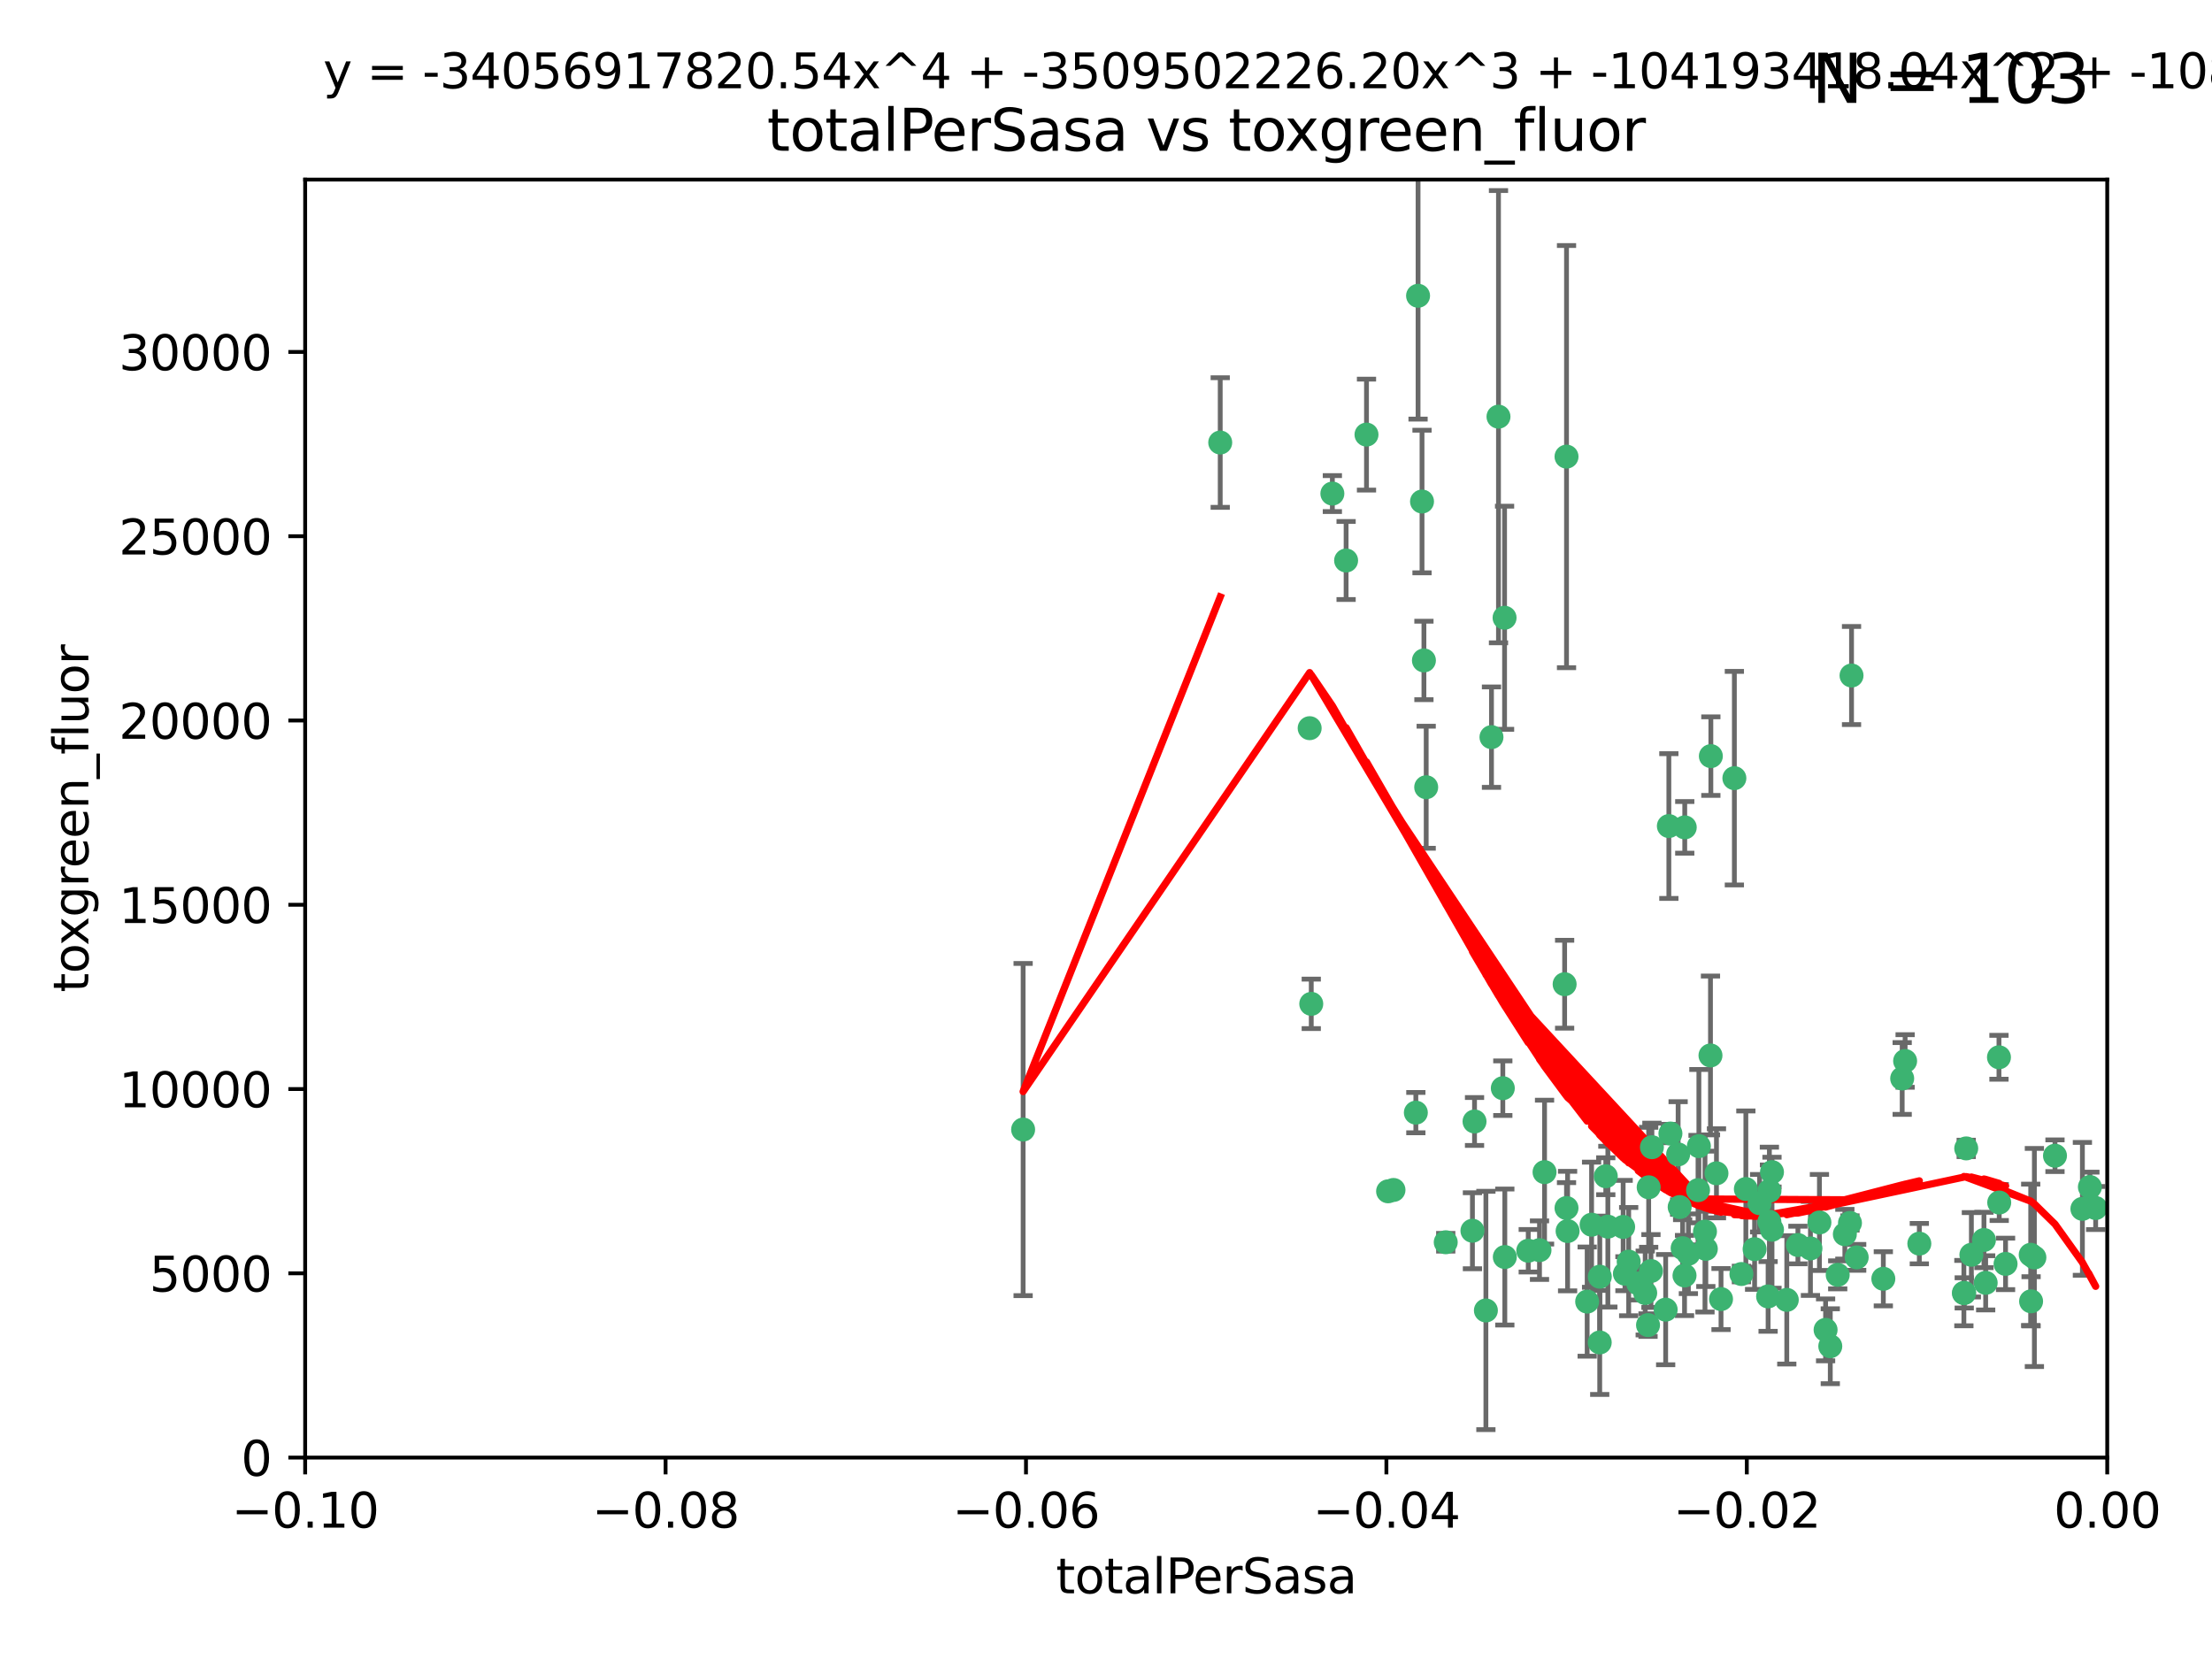 <?xml version="1.0" encoding="utf-8" standalone="no"?>
<!DOCTYPE svg PUBLIC "-//W3C//DTD SVG 1.1//EN"
  "http://www.w3.org/Graphics/SVG/1.1/DTD/svg11.dtd">
<svg xmlns:xlink="http://www.w3.org/1999/xlink" width="460.8pt" height="345.6pt" viewBox="0 0 460.8 345.6" xmlns="http://www.w3.org/2000/svg" version="1.1">
 <defs>
  <style type="text/css">*{stroke-linejoin: round; stroke-linecap: butt}</style>
 </defs>
 <g id="figure_1">
  <g id="patch_1">
   <path d="M 0 345.6 
L 460.8 345.6 
L 460.8 0 
L 0 0 
z
" style="fill: #ffffff"/>
  </g>
  <g id="axes_1">
   <g id="patch_2">
    <path d="M 63.571 303.64 
L 438.975 303.64 
L 438.975 37.411 
L 63.571 37.411 
z
" style="fill: #ffffff"/>
   </g>
   <g id="PathCollection_1">
    <defs>
     <path id="m0c74a5f9d0" d="M 0 1.118 
C 0.297 1.118 0.581 1 0.791 0.791 
C 1 0.581 1.118 0.297 1.118 0 
C 1.118 -0.297 1 -0.581 0.791 -0.791 
C 0.581 -1 0.297 -1.118 0 -1.118 
C -0.297 -1.118 -0.581 -1 -0.791 -0.791 
C -1 -0.581 -1.118 -0.297 -1.118 0 
C -1.118 0.297 -1 0.581 -0.791 0.791 
C -0.581 1 -0.297 1.118 0 1.118 
z
" style="stroke: #3cb371"/>
    </defs>
    <g clip-path="url(#p1a4f3677c1)">
     <use xlink:href="#m0c74a5f9d0" x="254.195" y="92.187" style="fill: #3cb371; stroke: #3cb371"/>
     <use xlink:href="#m0c74a5f9d0" x="213.136" y="235.304" style="fill: #3cb371; stroke: #3cb371"/>
     <use xlink:href="#m0c74a5f9d0" x="272.826" y="151.693" style="fill: #3cb371; stroke: #3cb371"/>
     <use xlink:href="#m0c74a5f9d0" x="296.232" y="104.476" style="fill: #3cb371; stroke: #3cb371"/>
     <use xlink:href="#m0c74a5f9d0" x="280.418" y="116.762" style="fill: #3cb371; stroke: #3cb371"/>
     <use xlink:href="#m0c74a5f9d0" x="295.409" y="61.614" style="fill: #3cb371; stroke: #3cb371"/>
     <use xlink:href="#m0c74a5f9d0" x="310.702" y="153.559" style="fill: #3cb371; stroke: #3cb371"/>
     <use xlink:href="#m0c74a5f9d0" x="277.556" y="102.821" style="fill: #3cb371; stroke: #3cb371"/>
     <use xlink:href="#m0c74a5f9d0" x="273.159" y="209.121" style="fill: #3cb371; stroke: #3cb371"/>
     <use xlink:href="#m0c74a5f9d0" x="296.63" y="137.58" style="fill: #3cb371; stroke: #3cb371"/>
     <use xlink:href="#m0c74a5f9d0" x="284.666" y="90.534" style="fill: #3cb371; stroke: #3cb371"/>
     <use xlink:href="#m0c74a5f9d0" x="318.362" y="260.552" style="fill: #3cb371; stroke: #3cb371"/>
     <use xlink:href="#m0c74a5f9d0" x="313.064" y="226.692" style="fill: #3cb371; stroke: #3cb371"/>
     <use xlink:href="#m0c74a5f9d0" x="306.735" y="256.385" style="fill: #3cb371; stroke: #3cb371"/>
     <use xlink:href="#m0c74a5f9d0" x="312.163" y="86.8" style="fill: #3cb371; stroke: #3cb371"/>
     <use xlink:href="#m0c74a5f9d0" x="289.164" y="248.172" style="fill: #3cb371; stroke: #3cb371"/>
     <use xlink:href="#m0c74a5f9d0" x="330.637" y="271.146" style="fill: #3cb371; stroke: #3cb371"/>
     <use xlink:href="#m0c74a5f9d0" x="320.707" y="260.427" style="fill: #3cb371; stroke: #3cb371"/>
     <use xlink:href="#m0c74a5f9d0" x="326.333" y="251.655" style="fill: #3cb371; stroke: #3cb371"/>
     <use xlink:href="#m0c74a5f9d0" x="321.757" y="244.178" style="fill: #3cb371; stroke: #3cb371"/>
     <use xlink:href="#m0c74a5f9d0" x="313.43" y="128.689" style="fill: #3cb371; stroke: #3cb371"/>
     <use xlink:href="#m0c74a5f9d0" x="334.946" y="255.535" style="fill: #3cb371; stroke: #3cb371"/>
     <use xlink:href="#m0c74a5f9d0" x="297.102" y="163.993" style="fill: #3cb371; stroke: #3cb371"/>
     <use xlink:href="#m0c74a5f9d0" x="290.29" y="247.891" style="fill: #3cb371; stroke: #3cb371"/>
     <use xlink:href="#m0c74a5f9d0" x="339.285" y="262.817" style="fill: #3cb371; stroke: #3cb371"/>
     <use xlink:href="#m0c74a5f9d0" x="301.173" y="258.785" style="fill: #3cb371; stroke: #3cb371"/>
     <use xlink:href="#m0c74a5f9d0" x="326.335" y="95.121" style="fill: #3cb371; stroke: #3cb371"/>
     <use xlink:href="#m0c74a5f9d0" x="349.906" y="251.452" style="fill: #3cb371; stroke: #3cb371"/>
     <use xlink:href="#m0c74a5f9d0" x="334.515" y="245.034" style="fill: #3cb371; stroke: #3cb371"/>
     <use xlink:href="#m0c74a5f9d0" x="309.539" y="272.992" style="fill: #3cb371; stroke: #3cb371"/>
     <use xlink:href="#m0c74a5f9d0" x="353.733" y="247.93" style="fill: #3cb371; stroke: #3cb371"/>
     <use xlink:href="#m0c74a5f9d0" x="325.941" y="205.029" style="fill: #3cb371; stroke: #3cb371"/>
     <use xlink:href="#m0c74a5f9d0" x="294.947" y="231.782" style="fill: #3cb371; stroke: #3cb371"/>
     <use xlink:href="#m0c74a5f9d0" x="333.252" y="279.655" style="fill: #3cb371; stroke: #3cb371"/>
     <use xlink:href="#m0c74a5f9d0" x="351.721" y="261.183" style="fill: #3cb371; stroke: #3cb371"/>
     <use xlink:href="#m0c74a5f9d0" x="343.449" y="247.337" style="fill: #3cb371; stroke: #3cb371"/>
     <use xlink:href="#m0c74a5f9d0" x="346.989" y="272.82" style="fill: #3cb371; stroke: #3cb371"/>
     <use xlink:href="#m0c74a5f9d0" x="356.402" y="157.513" style="fill: #3cb371; stroke: #3cb371"/>
     <use xlink:href="#m0c74a5f9d0" x="326.559" y="256.455" style="fill: #3cb371; stroke: #3cb371"/>
     <use xlink:href="#m0c74a5f9d0" x="350.92" y="265.707" style="fill: #3cb371; stroke: #3cb371"/>
     <use xlink:href="#m0c74a5f9d0" x="343.923" y="264.778" style="fill: #3cb371; stroke: #3cb371"/>
     <use xlink:href="#m0c74a5f9d0" x="307.172" y="233.624" style="fill: #3cb371; stroke: #3cb371"/>
     <use xlink:href="#m0c74a5f9d0" x="356.324" y="219.87" style="fill: #3cb371; stroke: #3cb371"/>
     <use xlink:href="#m0c74a5f9d0" x="343.315" y="276.039" style="fill: #3cb371; stroke: #3cb371"/>
     <use xlink:href="#m0c74a5f9d0" x="333.267" y="265.959" style="fill: #3cb371; stroke: #3cb371"/>
     <use xlink:href="#m0c74a5f9d0" x="338.132" y="255.594" style="fill: #3cb371; stroke: #3cb371"/>
     <use xlink:href="#m0c74a5f9d0" x="347.654" y="172.082" style="fill: #3cb371; stroke: #3cb371"/>
     <use xlink:href="#m0c74a5f9d0" x="341.275" y="267.377" style="fill: #3cb371; stroke: #3cb371"/>
     <use xlink:href="#m0c74a5f9d0" x="342.727" y="269.355" style="fill: #3cb371; stroke: #3cb371"/>
     <use xlink:href="#m0c74a5f9d0" x="355.179" y="256.562" style="fill: #3cb371; stroke: #3cb371"/>
     <use xlink:href="#m0c74a5f9d0" x="358.522" y="270.619" style="fill: #3cb371; stroke: #3cb371"/>
     <use xlink:href="#m0c74a5f9d0" x="344.122" y="238.981" style="fill: #3cb371; stroke: #3cb371"/>
     <use xlink:href="#m0c74a5f9d0" x="313.481" y="261.86" style="fill: #3cb371; stroke: #3cb371"/>
     <use xlink:href="#m0c74a5f9d0" x="350.965" y="172.356" style="fill: #3cb371; stroke: #3cb371"/>
     <use xlink:href="#m0c74a5f9d0" x="331.556" y="255.131" style="fill: #3cb371; stroke: #3cb371"/>
     <use xlink:href="#m0c74a5f9d0" x="338.506" y="265.335" style="fill: #3cb371; stroke: #3cb371"/>
     <use xlink:href="#m0c74a5f9d0" x="347.981" y="236.134" style="fill: #3cb371; stroke: #3cb371"/>
     <use xlink:href="#m0c74a5f9d0" x="353.909" y="238.765" style="fill: #3cb371; stroke: #3cb371"/>
     <use xlink:href="#m0c74a5f9d0" x="349.585" y="240.483" style="fill: #3cb371; stroke: #3cb371"/>
     <use xlink:href="#m0c74a5f9d0" x="368.328" y="270.071" style="fill: #3cb371; stroke: #3cb371"/>
     <use xlink:href="#m0c74a5f9d0" x="368.615" y="248.063" style="fill: #3cb371; stroke: #3cb371"/>
     <use xlink:href="#m0c74a5f9d0" x="362.768" y="265.402" style="fill: #3cb371; stroke: #3cb371"/>
     <use xlink:href="#m0c74a5f9d0" x="363.694" y="247.697" style="fill: #3cb371; stroke: #3cb371"/>
     <use xlink:href="#m0c74a5f9d0" x="369.136" y="244.17" style="fill: #3cb371; stroke: #3cb371"/>
     <use xlink:href="#m0c74a5f9d0" x="368.596" y="254.514" style="fill: #3cb371; stroke: #3cb371"/>
     <use xlink:href="#m0c74a5f9d0" x="357.571" y="244.423" style="fill: #3cb371; stroke: #3cb371"/>
     <use xlink:href="#m0c74a5f9d0" x="369.14" y="256.174" style="fill: #3cb371; stroke: #3cb371"/>
     <use xlink:href="#m0c74a5f9d0" x="361.301" y="162.105" style="fill: #3cb371; stroke: #3cb371"/>
     <use xlink:href="#m0c74a5f9d0" x="374.538" y="259.36" style="fill: #3cb371; stroke: #3cb371"/>
     <use xlink:href="#m0c74a5f9d0" x="379.02" y="254.661" style="fill: #3cb371; stroke: #3cb371"/>
     <use xlink:href="#m0c74a5f9d0" x="377.149" y="260.068" style="fill: #3cb371; stroke: #3cb371"/>
     <use xlink:href="#m0c74a5f9d0" x="365.516" y="260.221" style="fill: #3cb371; stroke: #3cb371"/>
     <use xlink:href="#m0c74a5f9d0" x="355.356" y="260.163" style="fill: #3cb371; stroke: #3cb371"/>
     <use xlink:href="#m0c74a5f9d0" x="350.525" y="260.019" style="fill: #3cb371; stroke: #3cb371"/>
     <use xlink:href="#m0c74a5f9d0" x="385.708" y="140.722" style="fill: #3cb371; stroke: #3cb371"/>
     <use xlink:href="#m0c74a5f9d0" x="386.782" y="261.935" style="fill: #3cb371; stroke: #3cb371"/>
     <use xlink:href="#m0c74a5f9d0" x="382.829" y="265.574" style="fill: #3cb371; stroke: #3cb371"/>
     <use xlink:href="#m0c74a5f9d0" x="385.384" y="254.764" style="fill: #3cb371; stroke: #3cb371"/>
     <use xlink:href="#m0c74a5f9d0" x="366.556" y="250.652" style="fill: #3cb371; stroke: #3cb371"/>
     <use xlink:href="#m0c74a5f9d0" x="384.316" y="257.112" style="fill: #3cb371; stroke: #3cb371"/>
     <use xlink:href="#m0c74a5f9d0" x="380.305" y="277.035" style="fill: #3cb371; stroke: #3cb371"/>
     <use xlink:href="#m0c74a5f9d0" x="396.872" y="221.023" style="fill: #3cb371; stroke: #3cb371"/>
     <use xlink:href="#m0c74a5f9d0" x="381.282" y="280.448" style="fill: #3cb371; stroke: #3cb371"/>
     <use xlink:href="#m0c74a5f9d0" x="392.332" y="266.395" style="fill: #3cb371; stroke: #3cb371"/>
     <use xlink:href="#m0c74a5f9d0" x="399.832" y="259.072" style="fill: #3cb371; stroke: #3cb371"/>
     <use xlink:href="#m0c74a5f9d0" x="396.26" y="224.667" style="fill: #3cb371; stroke: #3cb371"/>
     <use xlink:href="#m0c74a5f9d0" x="372.22" y="270.784" style="fill: #3cb371; stroke: #3cb371"/>
     <use xlink:href="#m0c74a5f9d0" x="409.599" y="239.234" style="fill: #3cb371; stroke: #3cb371"/>
     <use xlink:href="#m0c74a5f9d0" x="416.474" y="250.509" style="fill: #3cb371; stroke: #3cb371"/>
     <use xlink:href="#m0c74a5f9d0" x="413.653" y="267.238" style="fill: #3cb371; stroke: #3cb371"/>
     <use xlink:href="#m0c74a5f9d0" x="413.294" y="258.31" style="fill: #3cb371; stroke: #3cb371"/>
     <use xlink:href="#m0c74a5f9d0" x="416.421" y="220.252" style="fill: #3cb371; stroke: #3cb371"/>
     <use xlink:href="#m0c74a5f9d0" x="409.112" y="269.377" style="fill: #3cb371; stroke: #3cb371"/>
     <use xlink:href="#m0c74a5f9d0" x="417.796" y="263.294" style="fill: #3cb371; stroke: #3cb371"/>
     <use xlink:href="#m0c74a5f9d0" x="410.674" y="261.395" style="fill: #3cb371; stroke: #3cb371"/>
     <use xlink:href="#m0c74a5f9d0" x="423.113" y="271.085" style="fill: #3cb371; stroke: #3cb371"/>
     <use xlink:href="#m0c74a5f9d0" x="409.186" y="269.332" style="fill: #3cb371; stroke: #3cb371"/>
     <use xlink:href="#m0c74a5f9d0" x="423.033" y="261.393" style="fill: #3cb371; stroke: #3cb371"/>
     <use xlink:href="#m0c74a5f9d0" x="423.8" y="261.957" style="fill: #3cb371; stroke: #3cb371"/>
     <use xlink:href="#m0c74a5f9d0" x="428.091" y="240.757" style="fill: #3cb371; stroke: #3cb371"/>
     <use xlink:href="#m0c74a5f9d0" x="433.802" y="251.825" style="fill: #3cb371; stroke: #3cb371"/>
     <use xlink:href="#m0c74a5f9d0" x="436.564" y="251.653" style="fill: #3cb371; stroke: #3cb371"/>
     <use xlink:href="#m0c74a5f9d0" x="435.363" y="247.276" style="fill: #3cb371; stroke: #3cb371"/>
    </g>
   </g>
   <g id="matplotlib.axis_1">
    <g id="xtick_1">
     <g id="line2d_1">
      <defs>
       <path id="m8155ac654b" d="M 0 0 
L 0 3.5 
" style="stroke: #000000; stroke-width: 0.8"/>
      </defs>
      <g>
       <use xlink:href="#m8155ac654b" x="63.571" y="303.64" style="stroke: #000000; stroke-width: 0.8"/>
      </g>
     </g>
     <g id="text_1">
      <!-- −0.10 -->
      <g transform="translate(48.249 318.238)scale(0.1 -0.1)">
       <defs>
        <path id="DejaVuSans-2212" d="M 678 2272 
L 4684 2272 
L 4684 1741 
L 678 1741 
L 678 2272 
z
" transform="scale(0.016)"/>
        <path id="DejaVuSans-30" d="M 2034 4250 
Q 1547 4250 1301 3770 
Q 1056 3291 1056 2328 
Q 1056 1369 1301 889 
Q 1547 409 2034 409 
Q 2525 409 2770 889 
Q 3016 1369 3016 2328 
Q 3016 3291 2770 3770 
Q 2525 4250 2034 4250 
z
M 2034 4750 
Q 2819 4750 3233 4129 
Q 3647 3509 3647 2328 
Q 3647 1150 3233 529 
Q 2819 -91 2034 -91 
Q 1250 -91 836 529 
Q 422 1150 422 2328 
Q 422 3509 836 4129 
Q 1250 4750 2034 4750 
z
" transform="scale(0.016)"/>
        <path id="DejaVuSans-2e" d="M 684 794 
L 1344 794 
L 1344 0 
L 684 0 
L 684 794 
z
" transform="scale(0.016)"/>
        <path id="DejaVuSans-31" d="M 794 531 
L 1825 531 
L 1825 4091 
L 703 3866 
L 703 4441 
L 1819 4666 
L 2450 4666 
L 2450 531 
L 3481 531 
L 3481 0 
L 794 0 
L 794 531 
z
" transform="scale(0.016)"/>
       </defs>
       <use xlink:href="#DejaVuSans-2212"/>
       <use xlink:href="#DejaVuSans-30" x="83.789"/>
       <use xlink:href="#DejaVuSans-2e" x="147.412"/>
       <use xlink:href="#DejaVuSans-31" x="179.199"/>
       <use xlink:href="#DejaVuSans-30" x="242.822"/>
      </g>
     </g>
    </g>
    <g id="xtick_2">
     <g id="line2d_2">
      <g>
       <use xlink:href="#m8155ac654b" x="138.652" y="303.64" style="stroke: #000000; stroke-width: 0.8"/>
      </g>
     </g>
     <g id="text_2">
      <!-- −0.08 -->
      <g transform="translate(123.329 318.238)scale(0.1 -0.1)">
       <defs>
        <path id="DejaVuSans-38" d="M 2034 2216 
Q 1584 2216 1326 1975 
Q 1069 1734 1069 1313 
Q 1069 891 1326 650 
Q 1584 409 2034 409 
Q 2484 409 2743 651 
Q 3003 894 3003 1313 
Q 3003 1734 2745 1975 
Q 2488 2216 2034 2216 
z
M 1403 2484 
Q 997 2584 770 2862 
Q 544 3141 544 3541 
Q 544 4100 942 4425 
Q 1341 4750 2034 4750 
Q 2731 4750 3128 4425 
Q 3525 4100 3525 3541 
Q 3525 3141 3298 2862 
Q 3072 2584 2669 2484 
Q 3125 2378 3379 2068 
Q 3634 1759 3634 1313 
Q 3634 634 3220 271 
Q 2806 -91 2034 -91 
Q 1263 -91 848 271 
Q 434 634 434 1313 
Q 434 1759 690 2068 
Q 947 2378 1403 2484 
z
M 1172 3481 
Q 1172 3119 1398 2916 
Q 1625 2713 2034 2713 
Q 2441 2713 2670 2916 
Q 2900 3119 2900 3481 
Q 2900 3844 2670 4047 
Q 2441 4250 2034 4250 
Q 1625 4250 1398 4047 
Q 1172 3844 1172 3481 
z
" transform="scale(0.016)"/>
       </defs>
       <use xlink:href="#DejaVuSans-2212"/>
       <use xlink:href="#DejaVuSans-30" x="83.789"/>
       <use xlink:href="#DejaVuSans-2e" x="147.412"/>
       <use xlink:href="#DejaVuSans-30" x="179.199"/>
       <use xlink:href="#DejaVuSans-38" x="242.822"/>
      </g>
     </g>
    </g>
    <g id="xtick_3">
     <g id="line2d_3">
      <g>
       <use xlink:href="#m8155ac654b" x="213.733" y="303.64" style="stroke: #000000; stroke-width: 0.8"/>
      </g>
     </g>
     <g id="text_3">
      <!-- −0.06 -->
      <g transform="translate(198.41 318.238)scale(0.1 -0.1)">
       <defs>
        <path id="DejaVuSans-36" d="M 2113 2584 
Q 1688 2584 1439 2293 
Q 1191 2003 1191 1497 
Q 1191 994 1439 701 
Q 1688 409 2113 409 
Q 2538 409 2786 701 
Q 3034 994 3034 1497 
Q 3034 2003 2786 2293 
Q 2538 2584 2113 2584 
z
M 3366 4563 
L 3366 3988 
Q 3128 4100 2886 4159 
Q 2644 4219 2406 4219 
Q 1781 4219 1451 3797 
Q 1122 3375 1075 2522 
Q 1259 2794 1537 2939 
Q 1816 3084 2150 3084 
Q 2853 3084 3261 2657 
Q 3669 2231 3669 1497 
Q 3669 778 3244 343 
Q 2819 -91 2113 -91 
Q 1303 -91 875 529 
Q 447 1150 447 2328 
Q 447 3434 972 4092 
Q 1497 4750 2381 4750 
Q 2619 4750 2861 4703 
Q 3103 4656 3366 4563 
z
" transform="scale(0.016)"/>
       </defs>
       <use xlink:href="#DejaVuSans-2212"/>
       <use xlink:href="#DejaVuSans-30" x="83.789"/>
       <use xlink:href="#DejaVuSans-2e" x="147.412"/>
       <use xlink:href="#DejaVuSans-30" x="179.199"/>
       <use xlink:href="#DejaVuSans-36" x="242.822"/>
      </g>
     </g>
    </g>
    <g id="xtick_4">
     <g id="line2d_4">
      <g>
       <use xlink:href="#m8155ac654b" x="288.813" y="303.64" style="stroke: #000000; stroke-width: 0.8"/>
      </g>
     </g>
     <g id="text_4">
      <!-- −0.04 -->
      <g transform="translate(273.491 318.238)scale(0.1 -0.1)">
       <defs>
        <path id="DejaVuSans-34" d="M 2419 4116 
L 825 1625 
L 2419 1625 
L 2419 4116 
z
M 2253 4666 
L 3047 4666 
L 3047 1625 
L 3713 1625 
L 3713 1100 
L 3047 1100 
L 3047 0 
L 2419 0 
L 2419 1100 
L 313 1100 
L 313 1709 
L 2253 4666 
z
" transform="scale(0.016)"/>
       </defs>
       <use xlink:href="#DejaVuSans-2212"/>
       <use xlink:href="#DejaVuSans-30" x="83.789"/>
       <use xlink:href="#DejaVuSans-2e" x="147.412"/>
       <use xlink:href="#DejaVuSans-30" x="179.199"/>
       <use xlink:href="#DejaVuSans-34" x="242.822"/>
      </g>
     </g>
    </g>
    <g id="xtick_5">
     <g id="line2d_5">
      <g>
       <use xlink:href="#m8155ac654b" x="363.894" y="303.64" style="stroke: #000000; stroke-width: 0.8"/>
      </g>
     </g>
     <g id="text_5">
      <!-- −0.02 -->
      <g transform="translate(348.572 318.238)scale(0.1 -0.1)">
       <defs>
        <path id="DejaVuSans-32" d="M 1228 531 
L 3431 531 
L 3431 0 
L 469 0 
L 469 531 
Q 828 903 1448 1529 
Q 2069 2156 2228 2338 
Q 2531 2678 2651 2914 
Q 2772 3150 2772 3378 
Q 2772 3750 2511 3984 
Q 2250 4219 1831 4219 
Q 1534 4219 1204 4116 
Q 875 4013 500 3803 
L 500 4441 
Q 881 4594 1212 4672 
Q 1544 4750 1819 4750 
Q 2544 4750 2975 4387 
Q 3406 4025 3406 3419 
Q 3406 3131 3298 2873 
Q 3191 2616 2906 2266 
Q 2828 2175 2409 1742 
Q 1991 1309 1228 531 
z
" transform="scale(0.016)"/>
       </defs>
       <use xlink:href="#DejaVuSans-2212"/>
       <use xlink:href="#DejaVuSans-30" x="83.789"/>
       <use xlink:href="#DejaVuSans-2e" x="147.412"/>
       <use xlink:href="#DejaVuSans-30" x="179.199"/>
       <use xlink:href="#DejaVuSans-32" x="242.822"/>
      </g>
     </g>
    </g>
    <g id="xtick_6">
     <g id="line2d_6">
      <g>
       <use xlink:href="#m8155ac654b" x="438.975" y="303.64" style="stroke: #000000; stroke-width: 0.8"/>
      </g>
     </g>
     <g id="text_6">
      <!-- 0.00 -->
      <g transform="translate(427.842 318.238)scale(0.1 -0.1)">
       <use xlink:href="#DejaVuSans-30"/>
       <use xlink:href="#DejaVuSans-2e" x="63.623"/>
       <use xlink:href="#DejaVuSans-30" x="95.41"/>
       <use xlink:href="#DejaVuSans-30" x="159.033"/>
      </g>
     </g>
    </g>
    <g id="text_7">
     <!-- totalPerSasa -->
     <g transform="translate(219.968 331.917)scale(0.1 -0.1)">
      <defs>
       <path id="DejaVuSans-74" d="M 1172 4494 
L 1172 3500 
L 2356 3500 
L 2356 3053 
L 1172 3053 
L 1172 1153 
Q 1172 725 1289 603 
Q 1406 481 1766 481 
L 2356 481 
L 2356 0 
L 1766 0 
Q 1100 0 847 248 
Q 594 497 594 1153 
L 594 3053 
L 172 3053 
L 172 3500 
L 594 3500 
L 594 4494 
L 1172 4494 
z
" transform="scale(0.016)"/>
       <path id="DejaVuSans-6f" d="M 1959 3097 
Q 1497 3097 1228 2736 
Q 959 2375 959 1747 
Q 959 1119 1226 758 
Q 1494 397 1959 397 
Q 2419 397 2687 759 
Q 2956 1122 2956 1747 
Q 2956 2369 2687 2733 
Q 2419 3097 1959 3097 
z
M 1959 3584 
Q 2709 3584 3137 3096 
Q 3566 2609 3566 1747 
Q 3566 888 3137 398 
Q 2709 -91 1959 -91 
Q 1206 -91 779 398 
Q 353 888 353 1747 
Q 353 2609 779 3096 
Q 1206 3584 1959 3584 
z
" transform="scale(0.016)"/>
       <path id="DejaVuSans-61" d="M 2194 1759 
Q 1497 1759 1228 1600 
Q 959 1441 959 1056 
Q 959 750 1161 570 
Q 1363 391 1709 391 
Q 2188 391 2477 730 
Q 2766 1069 2766 1631 
L 2766 1759 
L 2194 1759 
z
M 3341 1997 
L 3341 0 
L 2766 0 
L 2766 531 
Q 2569 213 2275 61 
Q 1981 -91 1556 -91 
Q 1019 -91 701 211 
Q 384 513 384 1019 
Q 384 1609 779 1909 
Q 1175 2209 1959 2209 
L 2766 2209 
L 2766 2266 
Q 2766 2663 2505 2880 
Q 2244 3097 1772 3097 
Q 1472 3097 1187 3025 
Q 903 2953 641 2809 
L 641 3341 
Q 956 3463 1253 3523 
Q 1550 3584 1831 3584 
Q 2591 3584 2966 3190 
Q 3341 2797 3341 1997 
z
" transform="scale(0.016)"/>
       <path id="DejaVuSans-6c" d="M 603 4863 
L 1178 4863 
L 1178 0 
L 603 0 
L 603 4863 
z
" transform="scale(0.016)"/>
       <path id="DejaVuSans-50" d="M 1259 4147 
L 1259 2394 
L 2053 2394 
Q 2494 2394 2734 2622 
Q 2975 2850 2975 3272 
Q 2975 3691 2734 3919 
Q 2494 4147 2053 4147 
L 1259 4147 
z
M 628 4666 
L 2053 4666 
Q 2838 4666 3239 4311 
Q 3641 3956 3641 3272 
Q 3641 2581 3239 2228 
Q 2838 1875 2053 1875 
L 1259 1875 
L 1259 0 
L 628 0 
L 628 4666 
z
" transform="scale(0.016)"/>
       <path id="DejaVuSans-65" d="M 3597 1894 
L 3597 1613 
L 953 1613 
Q 991 1019 1311 708 
Q 1631 397 2203 397 
Q 2534 397 2845 478 
Q 3156 559 3463 722 
L 3463 178 
Q 3153 47 2828 -22 
Q 2503 -91 2169 -91 
Q 1331 -91 842 396 
Q 353 884 353 1716 
Q 353 2575 817 3079 
Q 1281 3584 2069 3584 
Q 2775 3584 3186 3129 
Q 3597 2675 3597 1894 
z
M 3022 2063 
Q 3016 2534 2758 2815 
Q 2500 3097 2075 3097 
Q 1594 3097 1305 2825 
Q 1016 2553 972 2059 
L 3022 2063 
z
" transform="scale(0.016)"/>
       <path id="DejaVuSans-72" d="M 2631 2963 
Q 2534 3019 2420 3045 
Q 2306 3072 2169 3072 
Q 1681 3072 1420 2755 
Q 1159 2438 1159 1844 
L 1159 0 
L 581 0 
L 581 3500 
L 1159 3500 
L 1159 2956 
Q 1341 3275 1631 3429 
Q 1922 3584 2338 3584 
Q 2397 3584 2469 3576 
Q 2541 3569 2628 3553 
L 2631 2963 
z
" transform="scale(0.016)"/>
       <path id="DejaVuSans-53" d="M 3425 4513 
L 3425 3897 
Q 3066 4069 2747 4153 
Q 2428 4238 2131 4238 
Q 1616 4238 1336 4038 
Q 1056 3838 1056 3469 
Q 1056 3159 1242 3001 
Q 1428 2844 1947 2747 
L 2328 2669 
Q 3034 2534 3370 2195 
Q 3706 1856 3706 1288 
Q 3706 609 3251 259 
Q 2797 -91 1919 -91 
Q 1588 -91 1214 -16 
Q 841 59 441 206 
L 441 856 
Q 825 641 1194 531 
Q 1563 422 1919 422 
Q 2459 422 2753 634 
Q 3047 847 3047 1241 
Q 3047 1584 2836 1778 
Q 2625 1972 2144 2069 
L 1759 2144 
Q 1053 2284 737 2584 
Q 422 2884 422 3419 
Q 422 4038 858 4394 
Q 1294 4750 2059 4750 
Q 2388 4750 2728 4690 
Q 3069 4631 3425 4513 
z
" transform="scale(0.016)"/>
       <path id="DejaVuSans-73" d="M 2834 3397 
L 2834 2853 
Q 2591 2978 2328 3040 
Q 2066 3103 1784 3103 
Q 1356 3103 1142 2972 
Q 928 2841 928 2578 
Q 928 2378 1081 2264 
Q 1234 2150 1697 2047 
L 1894 2003 
Q 2506 1872 2764 1633 
Q 3022 1394 3022 966 
Q 3022 478 2636 193 
Q 2250 -91 1575 -91 
Q 1294 -91 989 -36 
Q 684 19 347 128 
L 347 722 
Q 666 556 975 473 
Q 1284 391 1588 391 
Q 1994 391 2212 530 
Q 2431 669 2431 922 
Q 2431 1156 2273 1281 
Q 2116 1406 1581 1522 
L 1381 1569 
Q 847 1681 609 1914 
Q 372 2147 372 2553 
Q 372 3047 722 3315 
Q 1072 3584 1716 3584 
Q 2034 3584 2315 3537 
Q 2597 3491 2834 3397 
z
" transform="scale(0.016)"/>
      </defs>
      <use xlink:href="#DejaVuSans-74"/>
      <use xlink:href="#DejaVuSans-6f" x="39.209"/>
      <use xlink:href="#DejaVuSans-74" x="100.391"/>
      <use xlink:href="#DejaVuSans-61" x="139.6"/>
      <use xlink:href="#DejaVuSans-6c" x="200.879"/>
      <use xlink:href="#DejaVuSans-50" x="228.662"/>
      <use xlink:href="#DejaVuSans-65" x="285.34"/>
      <use xlink:href="#DejaVuSans-72" x="346.863"/>
      <use xlink:href="#DejaVuSans-53" x="387.977"/>
      <use xlink:href="#DejaVuSans-61" x="451.453"/>
      <use xlink:href="#DejaVuSans-73" x="512.732"/>
      <use xlink:href="#DejaVuSans-61" x="564.832"/>
     </g>
    </g>
   </g>
   <g id="matplotlib.axis_2">
    <g id="ytick_1">
     <g id="line2d_7">
      <defs>
       <path id="me1aa45d9ff" d="M 0 0 
L -3.5 0 
" style="stroke: #000000; stroke-width: 0.8"/>
      </defs>
      <g>
       <use xlink:href="#me1aa45d9ff" x="63.571" y="303.64" style="stroke: #000000; stroke-width: 0.8"/>
      </g>
     </g>
     <g id="text_8">
      <!-- 0 -->
      <g transform="translate(50.209 307.439)scale(0.1 -0.1)">
       <use xlink:href="#DejaVuSans-30"/>
      </g>
     </g>
    </g>
    <g id="ytick_2">
     <g id="line2d_8">
      <g>
       <use xlink:href="#me1aa45d9ff" x="63.571" y="265.253" style="stroke: #000000; stroke-width: 0.8"/>
      </g>
     </g>
     <g id="text_9">
      <!-- 5000 -->
      <g transform="translate(31.121 269.052)scale(0.1 -0.1)">
       <defs>
        <path id="DejaVuSans-35" d="M 691 4666 
L 3169 4666 
L 3169 4134 
L 1269 4134 
L 1269 2991 
Q 1406 3038 1543 3061 
Q 1681 3084 1819 3084 
Q 2600 3084 3056 2656 
Q 3513 2228 3513 1497 
Q 3513 744 3044 326 
Q 2575 -91 1722 -91 
Q 1428 -91 1123 -41 
Q 819 9 494 109 
L 494 744 
Q 775 591 1075 516 
Q 1375 441 1709 441 
Q 2250 441 2565 725 
Q 2881 1009 2881 1497 
Q 2881 1984 2565 2268 
Q 2250 2553 1709 2553 
Q 1456 2553 1204 2497 
Q 953 2441 691 2322 
L 691 4666 
z
" transform="scale(0.016)"/>
       </defs>
       <use xlink:href="#DejaVuSans-35"/>
       <use xlink:href="#DejaVuSans-30" x="63.623"/>
       <use xlink:href="#DejaVuSans-30" x="127.246"/>
       <use xlink:href="#DejaVuSans-30" x="190.869"/>
      </g>
     </g>
    </g>
    <g id="ytick_3">
     <g id="line2d_9">
      <g>
       <use xlink:href="#me1aa45d9ff" x="63.571" y="226.866" style="stroke: #000000; stroke-width: 0.8"/>
      </g>
     </g>
     <g id="text_10">
      <!-- 10000 -->
      <g transform="translate(24.759 230.665)scale(0.1 -0.1)">
       <use xlink:href="#DejaVuSans-31"/>
       <use xlink:href="#DejaVuSans-30" x="63.623"/>
       <use xlink:href="#DejaVuSans-30" x="127.246"/>
       <use xlink:href="#DejaVuSans-30" x="190.869"/>
       <use xlink:href="#DejaVuSans-30" x="254.492"/>
      </g>
     </g>
    </g>
    <g id="ytick_4">
     <g id="line2d_10">
      <g>
       <use xlink:href="#me1aa45d9ff" x="63.571" y="188.479" style="stroke: #000000; stroke-width: 0.8"/>
      </g>
     </g>
     <g id="text_11">
      <!-- 15000 -->
      <g transform="translate(24.759 192.278)scale(0.1 -0.1)">
       <use xlink:href="#DejaVuSans-31"/>
       <use xlink:href="#DejaVuSans-35" x="63.623"/>
       <use xlink:href="#DejaVuSans-30" x="127.246"/>
       <use xlink:href="#DejaVuSans-30" x="190.869"/>
       <use xlink:href="#DejaVuSans-30" x="254.492"/>
      </g>
     </g>
    </g>
    <g id="ytick_5">
     <g id="line2d_11">
      <g>
       <use xlink:href="#me1aa45d9ff" x="63.571" y="150.092" style="stroke: #000000; stroke-width: 0.8"/>
      </g>
     </g>
     <g id="text_12">
      <!-- 20000 -->
      <g transform="translate(24.759 153.891)scale(0.1 -0.1)">
       <use xlink:href="#DejaVuSans-32"/>
       <use xlink:href="#DejaVuSans-30" x="63.623"/>
       <use xlink:href="#DejaVuSans-30" x="127.246"/>
       <use xlink:href="#DejaVuSans-30" x="190.869"/>
       <use xlink:href="#DejaVuSans-30" x="254.492"/>
      </g>
     </g>
    </g>
    <g id="ytick_6">
     <g id="line2d_12">
      <g>
       <use xlink:href="#me1aa45d9ff" x="63.571" y="111.705" style="stroke: #000000; stroke-width: 0.8"/>
      </g>
     </g>
     <g id="text_13">
      <!-- 25000 -->
      <g transform="translate(24.759 115.504)scale(0.1 -0.1)">
       <use xlink:href="#DejaVuSans-32"/>
       <use xlink:href="#DejaVuSans-35" x="63.623"/>
       <use xlink:href="#DejaVuSans-30" x="127.246"/>
       <use xlink:href="#DejaVuSans-30" x="190.869"/>
       <use xlink:href="#DejaVuSans-30" x="254.492"/>
      </g>
     </g>
    </g>
    <g id="ytick_7">
     <g id="line2d_13">
      <g>
       <use xlink:href="#me1aa45d9ff" x="63.571" y="73.317" style="stroke: #000000; stroke-width: 0.8"/>
      </g>
     </g>
     <g id="text_14">
      <!-- 30000 -->
      <g transform="translate(24.759 77.117)scale(0.1 -0.1)">
       <defs>
        <path id="DejaVuSans-33" d="M 2597 2516 
Q 3050 2419 3304 2112 
Q 3559 1806 3559 1356 
Q 3559 666 3084 287 
Q 2609 -91 1734 -91 
Q 1441 -91 1130 -33 
Q 819 25 488 141 
L 488 750 
Q 750 597 1062 519 
Q 1375 441 1716 441 
Q 2309 441 2620 675 
Q 2931 909 2931 1356 
Q 2931 1769 2642 2001 
Q 2353 2234 1838 2234 
L 1294 2234 
L 1294 2753 
L 1863 2753 
Q 2328 2753 2575 2939 
Q 2822 3125 2822 3475 
Q 2822 3834 2567 4026 
Q 2313 4219 1838 4219 
Q 1578 4219 1281 4162 
Q 984 4106 628 3988 
L 628 4550 
Q 988 4650 1302 4700 
Q 1616 4750 1894 4750 
Q 2613 4750 3031 4423 
Q 3450 4097 3450 3541 
Q 3450 3153 3228 2886 
Q 3006 2619 2597 2516 
z
" transform="scale(0.016)"/>
       </defs>
       <use xlink:href="#DejaVuSans-33"/>
       <use xlink:href="#DejaVuSans-30" x="63.623"/>
       <use xlink:href="#DejaVuSans-30" x="127.246"/>
       <use xlink:href="#DejaVuSans-30" x="190.869"/>
       <use xlink:href="#DejaVuSans-30" x="254.492"/>
      </g>
     </g>
    </g>
    <g id="text_15">
     <!-- toxgreen_fluor -->
     <g transform="translate(18.401 206.72)rotate(-90)scale(0.1 -0.1)">
      <defs>
       <path id="DejaVuSans-78" d="M 3513 3500 
L 2247 1797 
L 3578 0 
L 2900 0 
L 1881 1375 
L 863 0 
L 184 0 
L 1544 1831 
L 300 3500 
L 978 3500 
L 1906 2253 
L 2834 3500 
L 3513 3500 
z
" transform="scale(0.016)"/>
       <path id="DejaVuSans-67" d="M 2906 1791 
Q 2906 2416 2648 2759 
Q 2391 3103 1925 3103 
Q 1463 3103 1205 2759 
Q 947 2416 947 1791 
Q 947 1169 1205 825 
Q 1463 481 1925 481 
Q 2391 481 2648 825 
Q 2906 1169 2906 1791 
z
M 3481 434 
Q 3481 -459 3084 -895 
Q 2688 -1331 1869 -1331 
Q 1566 -1331 1297 -1286 
Q 1028 -1241 775 -1147 
L 775 -588 
Q 1028 -725 1275 -790 
Q 1522 -856 1778 -856 
Q 2344 -856 2625 -561 
Q 2906 -266 2906 331 
L 2906 616 
Q 2728 306 2450 153 
Q 2172 0 1784 0 
Q 1141 0 747 490 
Q 353 981 353 1791 
Q 353 2603 747 3093 
Q 1141 3584 1784 3584 
Q 2172 3584 2450 3431 
Q 2728 3278 2906 2969 
L 2906 3500 
L 3481 3500 
L 3481 434 
z
" transform="scale(0.016)"/>
       <path id="DejaVuSans-6e" d="M 3513 2113 
L 3513 0 
L 2938 0 
L 2938 2094 
Q 2938 2591 2744 2837 
Q 2550 3084 2163 3084 
Q 1697 3084 1428 2787 
Q 1159 2491 1159 1978 
L 1159 0 
L 581 0 
L 581 3500 
L 1159 3500 
L 1159 2956 
Q 1366 3272 1645 3428 
Q 1925 3584 2291 3584 
Q 2894 3584 3203 3211 
Q 3513 2838 3513 2113 
z
" transform="scale(0.016)"/>
       <path id="DejaVuSans-5f" d="M 3263 -1063 
L 3263 -1509 
L -63 -1509 
L -63 -1063 
L 3263 -1063 
z
" transform="scale(0.016)"/>
       <path id="DejaVuSans-66" d="M 2375 4863 
L 2375 4384 
L 1825 4384 
Q 1516 4384 1395 4259 
Q 1275 4134 1275 3809 
L 1275 3500 
L 2222 3500 
L 2222 3053 
L 1275 3053 
L 1275 0 
L 697 0 
L 697 3053 
L 147 3053 
L 147 3500 
L 697 3500 
L 697 3744 
Q 697 4328 969 4595 
Q 1241 4863 1831 4863 
L 2375 4863 
z
" transform="scale(0.016)"/>
       <path id="DejaVuSans-75" d="M 544 1381 
L 544 3500 
L 1119 3500 
L 1119 1403 
Q 1119 906 1312 657 
Q 1506 409 1894 409 
Q 2359 409 2629 706 
Q 2900 1003 2900 1516 
L 2900 3500 
L 3475 3500 
L 3475 0 
L 2900 0 
L 2900 538 
Q 2691 219 2414 64 
Q 2138 -91 1772 -91 
Q 1169 -91 856 284 
Q 544 659 544 1381 
z
M 1991 3584 
L 1991 3584 
z
" transform="scale(0.016)"/>
      </defs>
      <use xlink:href="#DejaVuSans-74"/>
      <use xlink:href="#DejaVuSans-6f" x="39.209"/>
      <use xlink:href="#DejaVuSans-78" x="97.266"/>
      <use xlink:href="#DejaVuSans-67" x="156.445"/>
      <use xlink:href="#DejaVuSans-72" x="219.922"/>
      <use xlink:href="#DejaVuSans-65" x="258.785"/>
      <use xlink:href="#DejaVuSans-65" x="320.309"/>
      <use xlink:href="#DejaVuSans-6e" x="381.832"/>
      <use xlink:href="#DejaVuSans-5f" x="445.211"/>
      <use xlink:href="#DejaVuSans-66" x="495.211"/>
      <use xlink:href="#DejaVuSans-6c" x="530.416"/>
      <use xlink:href="#DejaVuSans-75" x="558.199"/>
      <use xlink:href="#DejaVuSans-6f" x="621.578"/>
      <use xlink:href="#DejaVuSans-72" x="682.76"/>
     </g>
    </g>
   </g>
   <g id="LineCollection_1">
    <path d="M 254.195 105.69 
L 254.195 78.685 
" clip-path="url(#p1a4f3677c1)" style="fill: none; stroke: #696969"/>
    <path d="M 213.136 269.906 
L 213.136 200.702 
" clip-path="url(#p1a4f3677c1)" style="fill: none; stroke: #696969"/>
    <path d="M 272.826 152.217 
L 272.826 151.168 
" clip-path="url(#p1a4f3677c1)" style="fill: none; stroke: #696969"/>
    <path d="M 296.232 119.328 
L 296.232 89.623 
" clip-path="url(#p1a4f3677c1)" style="fill: none; stroke: #696969"/>
    <path d="M 280.418 124.89 
L 280.418 108.635 
" clip-path="url(#p1a4f3677c1)" style="fill: none; stroke: #696969"/>
    <path d="M 295.409 87.306 
L 295.409 35.922 
" clip-path="url(#p1a4f3677c1)" style="fill: none; stroke: #696969"/>
    <path d="M 310.702 164.019 
L 310.702 143.098 
" clip-path="url(#p1a4f3677c1)" style="fill: none; stroke: #696969"/>
    <path d="M 277.556 106.565 
L 277.556 99.077 
" clip-path="url(#p1a4f3677c1)" style="fill: none; stroke: #696969"/>
    <path d="M 273.159 214.275 
L 273.159 203.967 
" clip-path="url(#p1a4f3677c1)" style="fill: none; stroke: #696969"/>
    <path d="M 296.63 145.75 
L 296.63 129.411 
" clip-path="url(#p1a4f3677c1)" style="fill: none; stroke: #696969"/>
    <path d="M 284.666 102.091 
L 284.666 78.978 
" clip-path="url(#p1a4f3677c1)" style="fill: none; stroke: #696969"/>
    <path d="M 318.362 264.982 
L 318.362 256.122 
" clip-path="url(#p1a4f3677c1)" style="fill: none; stroke: #696969"/>
    <path d="M 313.064 232.376 
L 313.064 221.008 
" clip-path="url(#p1a4f3677c1)" style="fill: none; stroke: #696969"/>
    <path d="M 306.735 264.301 
L 306.735 248.47 
" clip-path="url(#p1a4f3677c1)" style="fill: none; stroke: #696969"/>
    <path d="M 312.163 133.906 
L 312.163 39.694 
" clip-path="url(#p1a4f3677c1)" style="fill: none; stroke: #696969"/>
    <path d="M 289.164 248.702 
L 289.164 247.642 
" clip-path="url(#p1a4f3677c1)" style="fill: none; stroke: #696969"/>
    <path d="M 330.637 282.519 
L 330.637 259.772 
" clip-path="url(#p1a4f3677c1)" style="fill: none; stroke: #696969"/>
    <path d="M 320.707 266.526 
L 320.707 254.328 
" clip-path="url(#p1a4f3677c1)" style="fill: none; stroke: #696969"/>
    <path d="M 326.333 256.945 
L 326.333 246.364 
" clip-path="url(#p1a4f3677c1)" style="fill: none; stroke: #696969"/>
    <path d="M 321.757 259.164 
L 321.757 229.192 
" clip-path="url(#p1a4f3677c1)" style="fill: none; stroke: #696969"/>
    <path d="M 313.43 151.927 
L 313.43 105.45 
" clip-path="url(#p1a4f3677c1)" style="fill: none; stroke: #696969"/>
    <path d="M 334.946 272.278 
L 334.946 238.793 
" clip-path="url(#p1a4f3677c1)" style="fill: none; stroke: #696969"/>
    <path d="M 297.102 176.705 
L 297.102 151.281 
" clip-path="url(#p1a4f3677c1)" style="fill: none; stroke: #696969"/>
    <path d="M 290.29 248.596 
L 290.29 247.186 
" clip-path="url(#p1a4f3677c1)" style="fill: none; stroke: #696969"/>
    <path d="M 339.285 274.093 
L 339.285 251.542 
" clip-path="url(#p1a4f3677c1)" style="fill: none; stroke: #696969"/>
    <path d="M 301.173 260.629 
L 301.173 256.941 
" clip-path="url(#p1a4f3677c1)" style="fill: none; stroke: #696969"/>
    <path d="M 326.335 139.091 
L 326.335 51.151 
" clip-path="url(#p1a4f3677c1)" style="fill: none; stroke: #696969"/>
    <path d="M 349.906 252.966 
L 349.906 249.939 
" clip-path="url(#p1a4f3677c1)" style="fill: none; stroke: #696969"/>
    <path d="M 334.515 248.879 
L 334.515 241.19 
" clip-path="url(#p1a4f3677c1)" style="fill: none; stroke: #696969"/>
    <path d="M 309.539 297.815 
L 309.539 248.168 
" clip-path="url(#p1a4f3677c1)" style="fill: none; stroke: #696969"/>
    <path d="M 353.733 259.34 
L 353.733 236.521 
" clip-path="url(#p1a4f3677c1)" style="fill: none; stroke: #696969"/>
    <path d="M 325.941 214.186 
L 325.941 195.873 
" clip-path="url(#p1a4f3677c1)" style="fill: none; stroke: #696969"/>
    <path d="M 294.947 235.981 
L 294.947 227.583 
" clip-path="url(#p1a4f3677c1)" style="fill: none; stroke: #696969"/>
    <path d="M 333.252 290.49 
L 333.252 268.821 
" clip-path="url(#p1a4f3677c1)" style="fill: none; stroke: #696969"/>
    <path d="M 351.721 269.484 
L 351.721 252.882 
" clip-path="url(#p1a4f3677c1)" style="fill: none; stroke: #696969"/>
    <path d="M 343.449 259.829 
L 343.449 234.844 
" clip-path="url(#p1a4f3677c1)" style="fill: none; stroke: #696969"/>
    <path d="M 346.989 284.302 
L 346.989 261.339 
" clip-path="url(#p1a4f3677c1)" style="fill: none; stroke: #696969"/>
    <path d="M 356.402 165.694 
L 356.402 149.332 
" clip-path="url(#p1a4f3677c1)" style="fill: none; stroke: #696969"/>
    <path d="M 326.559 268.903 
L 326.559 244.008 
" clip-path="url(#p1a4f3677c1)" style="fill: none; stroke: #696969"/>
    <path d="M 350.92 274.064 
L 350.92 257.35 
" clip-path="url(#p1a4f3677c1)" style="fill: none; stroke: #696969"/>
    <path d="M 343.923 272.37 
L 343.923 257.186 
" clip-path="url(#p1a4f3677c1)" style="fill: none; stroke: #696969"/>
    <path d="M 307.172 238.611 
L 307.172 228.638 
" clip-path="url(#p1a4f3677c1)" style="fill: none; stroke: #696969"/>
    <path d="M 356.324 236.411 
L 356.324 203.328 
" clip-path="url(#p1a4f3677c1)" style="fill: none; stroke: #696969"/>
    <path d="M 343.315 278.398 
L 343.315 273.681 
" clip-path="url(#p1a4f3677c1)" style="fill: none; stroke: #696969"/>
    <path d="M 333.267 278.581 
L 333.267 253.336 
" clip-path="url(#p1a4f3677c1)" style="fill: none; stroke: #696969"/>
    <path d="M 338.132 265.294 
L 338.132 245.895 
" clip-path="url(#p1a4f3677c1)" style="fill: none; stroke: #696969"/>
    <path d="M 347.654 187.16 
L 347.654 157.004 
" clip-path="url(#p1a4f3677c1)" style="fill: none; stroke: #696969"/>
    <path d="M 341.275 270.81 
L 341.275 263.945 
" clip-path="url(#p1a4f3677c1)" style="fill: none; stroke: #696969"/>
    <path d="M 342.727 278.095 
L 342.727 260.616 
" clip-path="url(#p1a4f3677c1)" style="fill: none; stroke: #696969"/>
    <path d="M 355.179 273.32 
L 355.179 239.805 
" clip-path="url(#p1a4f3677c1)" style="fill: none; stroke: #696969"/>
    <path d="M 358.522 276.981 
L 358.522 264.258 
" clip-path="url(#p1a4f3677c1)" style="fill: none; stroke: #696969"/>
    <path d="M 344.122 243.993 
L 344.122 233.968 
" clip-path="url(#p1a4f3677c1)" style="fill: none; stroke: #696969"/>
    <path d="M 313.481 276.024 
L 313.481 247.696 
" clip-path="url(#p1a4f3677c1)" style="fill: none; stroke: #696969"/>
    <path d="M 350.965 177.734 
L 350.965 166.978 
" clip-path="url(#p1a4f3677c1)" style="fill: none; stroke: #696969"/>
    <path d="M 331.556 268.162 
L 331.556 242.1 
" clip-path="url(#p1a4f3677c1)" style="fill: none; stroke: #696969"/>
    <path d="M 338.506 268.88 
L 338.506 261.79 
" clip-path="url(#p1a4f3677c1)" style="fill: none; stroke: #696969"/>
    <path d="M 347.981 238.046 
L 347.981 234.222 
" clip-path="url(#p1a4f3677c1)" style="fill: none; stroke: #696969"/>
    <path d="M 353.909 254.738 
L 353.909 222.792 
" clip-path="url(#p1a4f3677c1)" style="fill: none; stroke: #696969"/>
    <path d="M 349.585 251.462 
L 349.585 229.504 
" clip-path="url(#p1a4f3677c1)" style="fill: none; stroke: #696969"/>
    <path d="M 368.328 277.335 
L 368.328 262.806 
" clip-path="url(#p1a4f3677c1)" style="fill: none; stroke: #696969"/>
    <path d="M 368.615 253.445 
L 368.615 242.681 
" clip-path="url(#p1a4f3677c1)" style="fill: none; stroke: #696969"/>
    <path d="M 362.768 267.033 
L 362.768 263.771 
" clip-path="url(#p1a4f3677c1)" style="fill: none; stroke: #696969"/>
    <path d="M 363.694 263.964 
L 363.694 231.431 
" clip-path="url(#p1a4f3677c1)" style="fill: none; stroke: #696969"/>
    <path d="M 369.136 247.273 
L 369.136 241.068 
" clip-path="url(#p1a4f3677c1)" style="fill: none; stroke: #696969"/>
    <path d="M 368.596 270.051 
L 368.596 238.978 
" clip-path="url(#p1a4f3677c1)" style="fill: none; stroke: #696969"/>
    <path d="M 357.571 253.704 
L 357.571 235.142 
" clip-path="url(#p1a4f3677c1)" style="fill: none; stroke: #696969"/>
    <path d="M 369.14 268.35 
L 369.14 243.999 
" clip-path="url(#p1a4f3677c1)" style="fill: none; stroke: #696969"/>
    <path d="M 361.301 184.351 
L 361.301 139.86 
" clip-path="url(#p1a4f3677c1)" style="fill: none; stroke: #696969"/>
    <path d="M 374.538 263.278 
L 374.538 255.442 
" clip-path="url(#p1a4f3677c1)" style="fill: none; stroke: #696969"/>
    <path d="M 379.02 264.658 
L 379.02 244.664 
" clip-path="url(#p1a4f3677c1)" style="fill: none; stroke: #696969"/>
    <path d="M 377.149 269.86 
L 377.149 250.276 
" clip-path="url(#p1a4f3677c1)" style="fill: none; stroke: #696969"/>
    <path d="M 365.516 268.597 
L 365.516 251.844 
" clip-path="url(#p1a4f3677c1)" style="fill: none; stroke: #696969"/>
    <path d="M 355.356 268.001 
L 355.356 252.325 
" clip-path="url(#p1a4f3677c1)" style="fill: none; stroke: #696969"/>
    <path d="M 350.525 265.948 
L 350.525 254.089 
" clip-path="url(#p1a4f3677c1)" style="fill: none; stroke: #696969"/>
    <path d="M 385.708 150.938 
L 385.708 130.506 
" clip-path="url(#p1a4f3677c1)" style="fill: none; stroke: #696969"/>
    <path d="M 386.782 264.632 
L 386.782 259.238 
" clip-path="url(#p1a4f3677c1)" style="fill: none; stroke: #696969"/>
    <path d="M 382.829 268.491 
L 382.829 262.657 
" clip-path="url(#p1a4f3677c1)" style="fill: none; stroke: #696969"/>
    <path d="M 385.384 256.256 
L 385.384 253.272 
" clip-path="url(#p1a4f3677c1)" style="fill: none; stroke: #696969"/>
    <path d="M 366.556 256.643 
L 366.556 244.66 
" clip-path="url(#p1a4f3677c1)" style="fill: none; stroke: #696969"/>
    <path d="M 384.316 262.288 
L 384.316 251.936 
" clip-path="url(#p1a4f3677c1)" style="fill: none; stroke: #696969"/>
    <path d="M 380.305 283.483 
L 380.305 270.588 
" clip-path="url(#p1a4f3677c1)" style="fill: none; stroke: #696969"/>
    <path d="M 396.872 226.502 
L 396.872 215.543 
" clip-path="url(#p1a4f3677c1)" style="fill: none; stroke: #696969"/>
    <path d="M 381.282 288.249 
L 381.282 272.647 
" clip-path="url(#p1a4f3677c1)" style="fill: none; stroke: #696969"/>
    <path d="M 392.332 272.04 
L 392.332 260.75 
" clip-path="url(#p1a4f3677c1)" style="fill: none; stroke: #696969"/>
    <path d="M 399.832 263.28 
L 399.832 254.864 
" clip-path="url(#p1a4f3677c1)" style="fill: none; stroke: #696969"/>
    <path d="M 396.26 232.145 
L 396.26 217.189 
" clip-path="url(#p1a4f3677c1)" style="fill: none; stroke: #696969"/>
    <path d="M 372.22 284.153 
L 372.22 257.415 
" clip-path="url(#p1a4f3677c1)" style="fill: none; stroke: #696969"/>
    <path d="M 409.599 240.949 
L 409.599 237.518 
" clip-path="url(#p1a4f3677c1)" style="fill: none; stroke: #696969"/>
    <path d="M 416.474 254.253 
L 416.474 246.765 
" clip-path="url(#p1a4f3677c1)" style="fill: none; stroke: #696969"/>
    <path d="M 413.653 272.884 
L 413.653 261.591 
" clip-path="url(#p1a4f3677c1)" style="fill: none; stroke: #696969"/>
    <path d="M 413.294 264.079 
L 413.294 252.542 
" clip-path="url(#p1a4f3677c1)" style="fill: none; stroke: #696969"/>
    <path d="M 416.421 224.823 
L 416.421 215.68 
" clip-path="url(#p1a4f3677c1)" style="fill: none; stroke: #696969"/>
    <path d="M 409.112 276.183 
L 409.112 262.571 
" clip-path="url(#p1a4f3677c1)" style="fill: none; stroke: #696969"/>
    <path d="M 417.796 268.654 
L 417.796 257.933 
" clip-path="url(#p1a4f3677c1)" style="fill: none; stroke: #696969"/>
    <path d="M 410.674 270.185 
L 410.674 252.604 
" clip-path="url(#p1a4f3677c1)" style="fill: none; stroke: #696969"/>
    <path d="M 423.113 276.209 
L 423.113 265.962 
" clip-path="url(#p1a4f3677c1)" style="fill: none; stroke: #696969"/>
    <path d="M 409.186 272.483 
L 409.186 266.181 
" clip-path="url(#p1a4f3677c1)" style="fill: none; stroke: #696969"/>
    <path d="M 423.033 276.115 
L 423.033 246.672 
" clip-path="url(#p1a4f3677c1)" style="fill: none; stroke: #696969"/>
    <path d="M 423.8 284.676 
L 423.8 239.238 
" clip-path="url(#p1a4f3677c1)" style="fill: none; stroke: #696969"/>
    <path d="M 428.091 244.055 
L 428.091 237.458 
" clip-path="url(#p1a4f3677c1)" style="fill: none; stroke: #696969"/>
    <path d="M 433.802 265.662 
L 433.802 237.988 
" clip-path="url(#p1a4f3677c1)" style="fill: none; stroke: #696969"/>
    <path d="M 436.564 256.138 
L 436.564 247.168 
" clip-path="url(#p1a4f3677c1)" style="fill: none; stroke: #696969"/>
    <path d="M 435.363 250.367 
L 435.363 244.184 
" clip-path="url(#p1a4f3677c1)" style="fill: none; stroke: #696969"/>
   </g>
   <g id="line2d_14">
    <defs>
     <path id="m0f43d44df9" d="M 2 0 
L -2 -0 
" style="stroke: #696969"/>
    </defs>
    <g clip-path="url(#p1a4f3677c1)">
     <use xlink:href="#m0f43d44df9" x="254.195" y="105.69" style="fill: #696969; stroke: #696969"/>
     <use xlink:href="#m0f43d44df9" x="213.136" y="269.906" style="fill: #696969; stroke: #696969"/>
     <use xlink:href="#m0f43d44df9" x="272.826" y="152.217" style="fill: #696969; stroke: #696969"/>
     <use xlink:href="#m0f43d44df9" x="296.232" y="119.328" style="fill: #696969; stroke: #696969"/>
     <use xlink:href="#m0f43d44df9" x="280.418" y="124.89" style="fill: #696969; stroke: #696969"/>
     <use xlink:href="#m0f43d44df9" x="295.409" y="87.306" style="fill: #696969; stroke: #696969"/>
     <use xlink:href="#m0f43d44df9" x="310.702" y="164.019" style="fill: #696969; stroke: #696969"/>
     <use xlink:href="#m0f43d44df9" x="277.556" y="106.565" style="fill: #696969; stroke: #696969"/>
     <use xlink:href="#m0f43d44df9" x="273.159" y="214.275" style="fill: #696969; stroke: #696969"/>
     <use xlink:href="#m0f43d44df9" x="296.63" y="145.75" style="fill: #696969; stroke: #696969"/>
     <use xlink:href="#m0f43d44df9" x="284.666" y="102.091" style="fill: #696969; stroke: #696969"/>
     <use xlink:href="#m0f43d44df9" x="318.362" y="264.982" style="fill: #696969; stroke: #696969"/>
     <use xlink:href="#m0f43d44df9" x="313.064" y="232.376" style="fill: #696969; stroke: #696969"/>
     <use xlink:href="#m0f43d44df9" x="306.735" y="264.301" style="fill: #696969; stroke: #696969"/>
     <use xlink:href="#m0f43d44df9" x="312.163" y="133.906" style="fill: #696969; stroke: #696969"/>
     <use xlink:href="#m0f43d44df9" x="289.164" y="248.702" style="fill: #696969; stroke: #696969"/>
     <use xlink:href="#m0f43d44df9" x="330.637" y="282.519" style="fill: #696969; stroke: #696969"/>
     <use xlink:href="#m0f43d44df9" x="320.707" y="266.526" style="fill: #696969; stroke: #696969"/>
     <use xlink:href="#m0f43d44df9" x="326.333" y="256.945" style="fill: #696969; stroke: #696969"/>
     <use xlink:href="#m0f43d44df9" x="321.757" y="259.164" style="fill: #696969; stroke: #696969"/>
     <use xlink:href="#m0f43d44df9" x="313.43" y="151.927" style="fill: #696969; stroke: #696969"/>
     <use xlink:href="#m0f43d44df9" x="334.946" y="272.278" style="fill: #696969; stroke: #696969"/>
     <use xlink:href="#m0f43d44df9" x="297.102" y="176.705" style="fill: #696969; stroke: #696969"/>
     <use xlink:href="#m0f43d44df9" x="290.29" y="248.596" style="fill: #696969; stroke: #696969"/>
     <use xlink:href="#m0f43d44df9" x="339.285" y="274.093" style="fill: #696969; stroke: #696969"/>
     <use xlink:href="#m0f43d44df9" x="301.173" y="260.629" style="fill: #696969; stroke: #696969"/>
     <use xlink:href="#m0f43d44df9" x="326.335" y="139.091" style="fill: #696969; stroke: #696969"/>
     <use xlink:href="#m0f43d44df9" x="349.906" y="252.966" style="fill: #696969; stroke: #696969"/>
     <use xlink:href="#m0f43d44df9" x="334.515" y="248.879" style="fill: #696969; stroke: #696969"/>
     <use xlink:href="#m0f43d44df9" x="309.539" y="297.815" style="fill: #696969; stroke: #696969"/>
     <use xlink:href="#m0f43d44df9" x="353.733" y="259.34" style="fill: #696969; stroke: #696969"/>
     <use xlink:href="#m0f43d44df9" x="325.941" y="214.186" style="fill: #696969; stroke: #696969"/>
     <use xlink:href="#m0f43d44df9" x="294.947" y="235.981" style="fill: #696969; stroke: #696969"/>
     <use xlink:href="#m0f43d44df9" x="333.252" y="290.49" style="fill: #696969; stroke: #696969"/>
     <use xlink:href="#m0f43d44df9" x="351.721" y="269.484" style="fill: #696969; stroke: #696969"/>
     <use xlink:href="#m0f43d44df9" x="343.449" y="259.829" style="fill: #696969; stroke: #696969"/>
     <use xlink:href="#m0f43d44df9" x="346.989" y="284.302" style="fill: #696969; stroke: #696969"/>
     <use xlink:href="#m0f43d44df9" x="356.402" y="165.694" style="fill: #696969; stroke: #696969"/>
     <use xlink:href="#m0f43d44df9" x="326.559" y="268.903" style="fill: #696969; stroke: #696969"/>
     <use xlink:href="#m0f43d44df9" x="350.92" y="274.064" style="fill: #696969; stroke: #696969"/>
     <use xlink:href="#m0f43d44df9" x="343.923" y="272.37" style="fill: #696969; stroke: #696969"/>
     <use xlink:href="#m0f43d44df9" x="307.172" y="238.611" style="fill: #696969; stroke: #696969"/>
     <use xlink:href="#m0f43d44df9" x="356.324" y="236.411" style="fill: #696969; stroke: #696969"/>
     <use xlink:href="#m0f43d44df9" x="343.315" y="278.398" style="fill: #696969; stroke: #696969"/>
     <use xlink:href="#m0f43d44df9" x="333.267" y="278.581" style="fill: #696969; stroke: #696969"/>
     <use xlink:href="#m0f43d44df9" x="338.132" y="265.294" style="fill: #696969; stroke: #696969"/>
     <use xlink:href="#m0f43d44df9" x="347.654" y="187.16" style="fill: #696969; stroke: #696969"/>
     <use xlink:href="#m0f43d44df9" x="341.275" y="270.81" style="fill: #696969; stroke: #696969"/>
     <use xlink:href="#m0f43d44df9" x="342.727" y="278.095" style="fill: #696969; stroke: #696969"/>
     <use xlink:href="#m0f43d44df9" x="355.179" y="273.32" style="fill: #696969; stroke: #696969"/>
     <use xlink:href="#m0f43d44df9" x="358.522" y="276.981" style="fill: #696969; stroke: #696969"/>
     <use xlink:href="#m0f43d44df9" x="344.122" y="243.993" style="fill: #696969; stroke: #696969"/>
     <use xlink:href="#m0f43d44df9" x="313.481" y="276.024" style="fill: #696969; stroke: #696969"/>
     <use xlink:href="#m0f43d44df9" x="350.965" y="177.734" style="fill: #696969; stroke: #696969"/>
     <use xlink:href="#m0f43d44df9" x="331.556" y="268.162" style="fill: #696969; stroke: #696969"/>
     <use xlink:href="#m0f43d44df9" x="338.506" y="268.88" style="fill: #696969; stroke: #696969"/>
     <use xlink:href="#m0f43d44df9" x="347.981" y="238.046" style="fill: #696969; stroke: #696969"/>
     <use xlink:href="#m0f43d44df9" x="353.909" y="254.738" style="fill: #696969; stroke: #696969"/>
     <use xlink:href="#m0f43d44df9" x="349.585" y="251.462" style="fill: #696969; stroke: #696969"/>
     <use xlink:href="#m0f43d44df9" x="368.328" y="277.335" style="fill: #696969; stroke: #696969"/>
     <use xlink:href="#m0f43d44df9" x="368.615" y="253.445" style="fill: #696969; stroke: #696969"/>
     <use xlink:href="#m0f43d44df9" x="362.768" y="267.033" style="fill: #696969; stroke: #696969"/>
     <use xlink:href="#m0f43d44df9" x="363.694" y="263.964" style="fill: #696969; stroke: #696969"/>
     <use xlink:href="#m0f43d44df9" x="369.136" y="247.273" style="fill: #696969; stroke: #696969"/>
     <use xlink:href="#m0f43d44df9" x="368.596" y="270.051" style="fill: #696969; stroke: #696969"/>
     <use xlink:href="#m0f43d44df9" x="357.571" y="253.704" style="fill: #696969; stroke: #696969"/>
     <use xlink:href="#m0f43d44df9" x="369.14" y="268.35" style="fill: #696969; stroke: #696969"/>
     <use xlink:href="#m0f43d44df9" x="361.301" y="184.351" style="fill: #696969; stroke: #696969"/>
     <use xlink:href="#m0f43d44df9" x="374.538" y="263.278" style="fill: #696969; stroke: #696969"/>
     <use xlink:href="#m0f43d44df9" x="379.02" y="264.658" style="fill: #696969; stroke: #696969"/>
     <use xlink:href="#m0f43d44df9" x="377.149" y="269.86" style="fill: #696969; stroke: #696969"/>
     <use xlink:href="#m0f43d44df9" x="365.516" y="268.597" style="fill: #696969; stroke: #696969"/>
     <use xlink:href="#m0f43d44df9" x="355.356" y="268.001" style="fill: #696969; stroke: #696969"/>
     <use xlink:href="#m0f43d44df9" x="350.525" y="265.948" style="fill: #696969; stroke: #696969"/>
     <use xlink:href="#m0f43d44df9" x="385.708" y="150.938" style="fill: #696969; stroke: #696969"/>
     <use xlink:href="#m0f43d44df9" x="386.782" y="264.632" style="fill: #696969; stroke: #696969"/>
     <use xlink:href="#m0f43d44df9" x="382.829" y="268.491" style="fill: #696969; stroke: #696969"/>
     <use xlink:href="#m0f43d44df9" x="385.384" y="256.256" style="fill: #696969; stroke: #696969"/>
     <use xlink:href="#m0f43d44df9" x="366.556" y="256.643" style="fill: #696969; stroke: #696969"/>
     <use xlink:href="#m0f43d44df9" x="384.316" y="262.288" style="fill: #696969; stroke: #696969"/>
     <use xlink:href="#m0f43d44df9" x="380.305" y="283.483" style="fill: #696969; stroke: #696969"/>
     <use xlink:href="#m0f43d44df9" x="396.872" y="226.502" style="fill: #696969; stroke: #696969"/>
     <use xlink:href="#m0f43d44df9" x="381.282" y="288.249" style="fill: #696969; stroke: #696969"/>
     <use xlink:href="#m0f43d44df9" x="392.332" y="272.04" style="fill: #696969; stroke: #696969"/>
     <use xlink:href="#m0f43d44df9" x="399.832" y="263.28" style="fill: #696969; stroke: #696969"/>
     <use xlink:href="#m0f43d44df9" x="396.26" y="232.145" style="fill: #696969; stroke: #696969"/>
     <use xlink:href="#m0f43d44df9" x="372.22" y="284.153" style="fill: #696969; stroke: #696969"/>
     <use xlink:href="#m0f43d44df9" x="409.599" y="240.949" style="fill: #696969; stroke: #696969"/>
     <use xlink:href="#m0f43d44df9" x="416.474" y="254.253" style="fill: #696969; stroke: #696969"/>
     <use xlink:href="#m0f43d44df9" x="413.653" y="272.884" style="fill: #696969; stroke: #696969"/>
     <use xlink:href="#m0f43d44df9" x="413.294" y="264.079" style="fill: #696969; stroke: #696969"/>
     <use xlink:href="#m0f43d44df9" x="416.421" y="224.823" style="fill: #696969; stroke: #696969"/>
     <use xlink:href="#m0f43d44df9" x="409.112" y="276.183" style="fill: #696969; stroke: #696969"/>
     <use xlink:href="#m0f43d44df9" x="417.796" y="268.654" style="fill: #696969; stroke: #696969"/>
     <use xlink:href="#m0f43d44df9" x="410.674" y="270.185" style="fill: #696969; stroke: #696969"/>
     <use xlink:href="#m0f43d44df9" x="423.113" y="276.209" style="fill: #696969; stroke: #696969"/>
     <use xlink:href="#m0f43d44df9" x="409.186" y="272.483" style="fill: #696969; stroke: #696969"/>
     <use xlink:href="#m0f43d44df9" x="423.033" y="276.115" style="fill: #696969; stroke: #696969"/>
     <use xlink:href="#m0f43d44df9" x="423.8" y="284.676" style="fill: #696969; stroke: #696969"/>
     <use xlink:href="#m0f43d44df9" x="428.091" y="244.055" style="fill: #696969; stroke: #696969"/>
     <use xlink:href="#m0f43d44df9" x="433.802" y="265.662" style="fill: #696969; stroke: #696969"/>
     <use xlink:href="#m0f43d44df9" x="436.564" y="256.138" style="fill: #696969; stroke: #696969"/>
     <use xlink:href="#m0f43d44df9" x="435.363" y="250.367" style="fill: #696969; stroke: #696969"/>
    </g>
   </g>
   <g id="line2d_15">
    <g clip-path="url(#p1a4f3677c1)">
     <use xlink:href="#m0f43d44df9" x="254.195" y="78.685" style="fill: #696969; stroke: #696969"/>
     <use xlink:href="#m0f43d44df9" x="213.136" y="200.702" style="fill: #696969; stroke: #696969"/>
     <use xlink:href="#m0f43d44df9" x="272.826" y="151.168" style="fill: #696969; stroke: #696969"/>
     <use xlink:href="#m0f43d44df9" x="296.232" y="89.623" style="fill: #696969; stroke: #696969"/>
     <use xlink:href="#m0f43d44df9" x="280.418" y="108.635" style="fill: #696969; stroke: #696969"/>
     <use xlink:href="#m0f43d44df9" x="295.409" y="35.922" style="fill: #696969; stroke: #696969"/>
     <use xlink:href="#m0f43d44df9" x="310.702" y="143.098" style="fill: #696969; stroke: #696969"/>
     <use xlink:href="#m0f43d44df9" x="277.556" y="99.077" style="fill: #696969; stroke: #696969"/>
     <use xlink:href="#m0f43d44df9" x="273.159" y="203.967" style="fill: #696969; stroke: #696969"/>
     <use xlink:href="#m0f43d44df9" x="296.63" y="129.411" style="fill: #696969; stroke: #696969"/>
     <use xlink:href="#m0f43d44df9" x="284.666" y="78.978" style="fill: #696969; stroke: #696969"/>
     <use xlink:href="#m0f43d44df9" x="318.362" y="256.122" style="fill: #696969; stroke: #696969"/>
     <use xlink:href="#m0f43d44df9" x="313.064" y="221.008" style="fill: #696969; stroke: #696969"/>
     <use xlink:href="#m0f43d44df9" x="306.735" y="248.47" style="fill: #696969; stroke: #696969"/>
     <use xlink:href="#m0f43d44df9" x="312.163" y="39.694" style="fill: #696969; stroke: #696969"/>
     <use xlink:href="#m0f43d44df9" x="289.164" y="247.642" style="fill: #696969; stroke: #696969"/>
     <use xlink:href="#m0f43d44df9" x="330.637" y="259.772" style="fill: #696969; stroke: #696969"/>
     <use xlink:href="#m0f43d44df9" x="320.707" y="254.328" style="fill: #696969; stroke: #696969"/>
     <use xlink:href="#m0f43d44df9" x="326.333" y="246.364" style="fill: #696969; stroke: #696969"/>
     <use xlink:href="#m0f43d44df9" x="321.757" y="229.192" style="fill: #696969; stroke: #696969"/>
     <use xlink:href="#m0f43d44df9" x="313.43" y="105.45" style="fill: #696969; stroke: #696969"/>
     <use xlink:href="#m0f43d44df9" x="334.946" y="238.793" style="fill: #696969; stroke: #696969"/>
     <use xlink:href="#m0f43d44df9" x="297.102" y="151.281" style="fill: #696969; stroke: #696969"/>
     <use xlink:href="#m0f43d44df9" x="290.29" y="247.186" style="fill: #696969; stroke: #696969"/>
     <use xlink:href="#m0f43d44df9" x="339.285" y="251.542" style="fill: #696969; stroke: #696969"/>
     <use xlink:href="#m0f43d44df9" x="301.173" y="256.941" style="fill: #696969; stroke: #696969"/>
     <use xlink:href="#m0f43d44df9" x="326.335" y="51.151" style="fill: #696969; stroke: #696969"/>
     <use xlink:href="#m0f43d44df9" x="349.906" y="249.939" style="fill: #696969; stroke: #696969"/>
     <use xlink:href="#m0f43d44df9" x="334.515" y="241.19" style="fill: #696969; stroke: #696969"/>
     <use xlink:href="#m0f43d44df9" x="309.539" y="248.168" style="fill: #696969; stroke: #696969"/>
     <use xlink:href="#m0f43d44df9" x="353.733" y="236.521" style="fill: #696969; stroke: #696969"/>
     <use xlink:href="#m0f43d44df9" x="325.941" y="195.873" style="fill: #696969; stroke: #696969"/>
     <use xlink:href="#m0f43d44df9" x="294.947" y="227.583" style="fill: #696969; stroke: #696969"/>
     <use xlink:href="#m0f43d44df9" x="333.252" y="268.821" style="fill: #696969; stroke: #696969"/>
     <use xlink:href="#m0f43d44df9" x="351.721" y="252.882" style="fill: #696969; stroke: #696969"/>
     <use xlink:href="#m0f43d44df9" x="343.449" y="234.844" style="fill: #696969; stroke: #696969"/>
     <use xlink:href="#m0f43d44df9" x="346.989" y="261.339" style="fill: #696969; stroke: #696969"/>
     <use xlink:href="#m0f43d44df9" x="356.402" y="149.332" style="fill: #696969; stroke: #696969"/>
     <use xlink:href="#m0f43d44df9" x="326.559" y="244.008" style="fill: #696969; stroke: #696969"/>
     <use xlink:href="#m0f43d44df9" x="350.92" y="257.35" style="fill: #696969; stroke: #696969"/>
     <use xlink:href="#m0f43d44df9" x="343.923" y="257.186" style="fill: #696969; stroke: #696969"/>
     <use xlink:href="#m0f43d44df9" x="307.172" y="228.638" style="fill: #696969; stroke: #696969"/>
     <use xlink:href="#m0f43d44df9" x="356.324" y="203.328" style="fill: #696969; stroke: #696969"/>
     <use xlink:href="#m0f43d44df9" x="343.315" y="273.681" style="fill: #696969; stroke: #696969"/>
     <use xlink:href="#m0f43d44df9" x="333.267" y="253.336" style="fill: #696969; stroke: #696969"/>
     <use xlink:href="#m0f43d44df9" x="338.132" y="245.895" style="fill: #696969; stroke: #696969"/>
     <use xlink:href="#m0f43d44df9" x="347.654" y="157.004" style="fill: #696969; stroke: #696969"/>
     <use xlink:href="#m0f43d44df9" x="341.275" y="263.945" style="fill: #696969; stroke: #696969"/>
     <use xlink:href="#m0f43d44df9" x="342.727" y="260.616" style="fill: #696969; stroke: #696969"/>
     <use xlink:href="#m0f43d44df9" x="355.179" y="239.805" style="fill: #696969; stroke: #696969"/>
     <use xlink:href="#m0f43d44df9" x="358.522" y="264.258" style="fill: #696969; stroke: #696969"/>
     <use xlink:href="#m0f43d44df9" x="344.122" y="233.968" style="fill: #696969; stroke: #696969"/>
     <use xlink:href="#m0f43d44df9" x="313.481" y="247.696" style="fill: #696969; stroke: #696969"/>
     <use xlink:href="#m0f43d44df9" x="350.965" y="166.978" style="fill: #696969; stroke: #696969"/>
     <use xlink:href="#m0f43d44df9" x="331.556" y="242.1" style="fill: #696969; stroke: #696969"/>
     <use xlink:href="#m0f43d44df9" x="338.506" y="261.79" style="fill: #696969; stroke: #696969"/>
     <use xlink:href="#m0f43d44df9" x="347.981" y="234.222" style="fill: #696969; stroke: #696969"/>
     <use xlink:href="#m0f43d44df9" x="353.909" y="222.792" style="fill: #696969; stroke: #696969"/>
     <use xlink:href="#m0f43d44df9" x="349.585" y="229.504" style="fill: #696969; stroke: #696969"/>
     <use xlink:href="#m0f43d44df9" x="368.328" y="262.806" style="fill: #696969; stroke: #696969"/>
     <use xlink:href="#m0f43d44df9" x="368.615" y="242.681" style="fill: #696969; stroke: #696969"/>
     <use xlink:href="#m0f43d44df9" x="362.768" y="263.771" style="fill: #696969; stroke: #696969"/>
     <use xlink:href="#m0f43d44df9" x="363.694" y="231.431" style="fill: #696969; stroke: #696969"/>
     <use xlink:href="#m0f43d44df9" x="369.136" y="241.068" style="fill: #696969; stroke: #696969"/>
     <use xlink:href="#m0f43d44df9" x="368.596" y="238.978" style="fill: #696969; stroke: #696969"/>
     <use xlink:href="#m0f43d44df9" x="357.571" y="235.142" style="fill: #696969; stroke: #696969"/>
     <use xlink:href="#m0f43d44df9" x="369.14" y="243.999" style="fill: #696969; stroke: #696969"/>
     <use xlink:href="#m0f43d44df9" x="361.301" y="139.86" style="fill: #696969; stroke: #696969"/>
     <use xlink:href="#m0f43d44df9" x="374.538" y="255.442" style="fill: #696969; stroke: #696969"/>
     <use xlink:href="#m0f43d44df9" x="379.02" y="244.664" style="fill: #696969; stroke: #696969"/>
     <use xlink:href="#m0f43d44df9" x="377.149" y="250.276" style="fill: #696969; stroke: #696969"/>
     <use xlink:href="#m0f43d44df9" x="365.516" y="251.844" style="fill: #696969; stroke: #696969"/>
     <use xlink:href="#m0f43d44df9" x="355.356" y="252.325" style="fill: #696969; stroke: #696969"/>
     <use xlink:href="#m0f43d44df9" x="350.525" y="254.089" style="fill: #696969; stroke: #696969"/>
     <use xlink:href="#m0f43d44df9" x="385.708" y="130.506" style="fill: #696969; stroke: #696969"/>
     <use xlink:href="#m0f43d44df9" x="386.782" y="259.238" style="fill: #696969; stroke: #696969"/>
     <use xlink:href="#m0f43d44df9" x="382.829" y="262.657" style="fill: #696969; stroke: #696969"/>
     <use xlink:href="#m0f43d44df9" x="385.384" y="253.272" style="fill: #696969; stroke: #696969"/>
     <use xlink:href="#m0f43d44df9" x="366.556" y="244.66" style="fill: #696969; stroke: #696969"/>
     <use xlink:href="#m0f43d44df9" x="384.316" y="251.936" style="fill: #696969; stroke: #696969"/>
     <use xlink:href="#m0f43d44df9" x="380.305" y="270.588" style="fill: #696969; stroke: #696969"/>
     <use xlink:href="#m0f43d44df9" x="396.872" y="215.543" style="fill: #696969; stroke: #696969"/>
     <use xlink:href="#m0f43d44df9" x="381.282" y="272.647" style="fill: #696969; stroke: #696969"/>
     <use xlink:href="#m0f43d44df9" x="392.332" y="260.75" style="fill: #696969; stroke: #696969"/>
     <use xlink:href="#m0f43d44df9" x="399.832" y="254.864" style="fill: #696969; stroke: #696969"/>
     <use xlink:href="#m0f43d44df9" x="396.26" y="217.189" style="fill: #696969; stroke: #696969"/>
     <use xlink:href="#m0f43d44df9" x="372.22" y="257.415" style="fill: #696969; stroke: #696969"/>
     <use xlink:href="#m0f43d44df9" x="409.599" y="237.518" style="fill: #696969; stroke: #696969"/>
     <use xlink:href="#m0f43d44df9" x="416.474" y="246.765" style="fill: #696969; stroke: #696969"/>
     <use xlink:href="#m0f43d44df9" x="413.653" y="261.591" style="fill: #696969; stroke: #696969"/>
     <use xlink:href="#m0f43d44df9" x="413.294" y="252.542" style="fill: #696969; stroke: #696969"/>
     <use xlink:href="#m0f43d44df9" x="416.421" y="215.68" style="fill: #696969; stroke: #696969"/>
     <use xlink:href="#m0f43d44df9" x="409.112" y="262.571" style="fill: #696969; stroke: #696969"/>
     <use xlink:href="#m0f43d44df9" x="417.796" y="257.933" style="fill: #696969; stroke: #696969"/>
     <use xlink:href="#m0f43d44df9" x="410.674" y="252.604" style="fill: #696969; stroke: #696969"/>
     <use xlink:href="#m0f43d44df9" x="423.113" y="265.962" style="fill: #696969; stroke: #696969"/>
     <use xlink:href="#m0f43d44df9" x="409.186" y="266.181" style="fill: #696969; stroke: #696969"/>
     <use xlink:href="#m0f43d44df9" x="423.033" y="246.672" style="fill: #696969; stroke: #696969"/>
     <use xlink:href="#m0f43d44df9" x="423.8" y="239.238" style="fill: #696969; stroke: #696969"/>
     <use xlink:href="#m0f43d44df9" x="428.091" y="237.458" style="fill: #696969; stroke: #696969"/>
     <use xlink:href="#m0f43d44df9" x="433.802" y="237.988" style="fill: #696969; stroke: #696969"/>
     <use xlink:href="#m0f43d44df9" x="436.564" y="247.168" style="fill: #696969; stroke: #696969"/>
     <use xlink:href="#m0f43d44df9" x="435.363" y="244.184" style="fill: #696969; stroke: #696969"/>
    </g>
   </g>
   <g id="line2d_16">
    <path d="M 254.195 124.351 
L 213.136 227.394 
L 272.826 140.111 
L 296.232 179.417 
L 280.418 151.58 
L 295.409 177.918 
L 310.702 204.995 
L 277.556 147.032 
L 273.159 140.57 
L 296.63 180.141 
L 284.666 158.713 
L 318.362 217.195 
L 313.064 208.893 
L 306.735 198.224 
L 312.163 207.419 
L 289.164 166.622 
L 330.637 233.555 
L 320.707 220.651 
L 326.333 228.325 
L 321.757 222.151 
L 313.43 209.487 
L 334.946 238.196 
L 297.102 180.999 
L 290.29 168.641 
L 339.285 242.244 
L 301.173 188.37 
L 326.335 228.327 
L 349.906 249.447 
L 334.515 237.759 
L 309.539 203.038 
L 353.733 251.113 
L 325.941 227.819 
L 294.947 177.078 
L 333.252 236.444 
L 351.721 250.297 
L 343.449 245.527 
L 346.989 247.851 
L 356.402 251.995 
L 326.559 228.613 
L 350.92 249.935 
L 343.923 245.863 
L 307.172 198.983 
L 356.324 251.972 
L 343.315 245.43 
L 333.267 236.46 
L 338.132 241.231 
L 347.654 248.24 
L 341.275 243.887 
L 342.727 245 
L 355.179 251.618 
L 358.522 252.537 
L 344.122 246.002 
L 313.481 209.569 
L 350.965 249.956 
L 331.556 234.595 
L 338.506 241.565 
L 347.981 248.426 
L 353.909 251.178 
L 349.585 249.285 
L 368.328 253.376 
L 368.615 253.364 
L 362.768 253.222 
L 363.694 253.304 
L 369.136 253.335 
L 368.596 253.365 
L 357.571 252.311 
L 369.14 253.335 
L 361.301 253.044 
L 374.538 252.7 
L 379.02 251.773 
L 377.149 252.198 
L 365.516 253.397 
L 355.356 251.676 
L 350.525 249.749 
L 385.708 249.945 
L 386.782 249.622 
L 382.829 250.779 
L 385.384 250.041 
L 366.556 253.412 
L 384.316 250.355 
L 380.305 251.456 
L 396.872 246.68 
L 381.282 251.201 
L 392.332 247.942 
L 399.832 245.991 
L 396.26 246.838 
L 372.22 253.045 
L 409.599 245.11 
L 416.474 246.524 
L 413.653 245.684 
L 413.294 245.605 
L 416.421 246.504 
L 409.112 245.086 
L 417.796 247.059 
L 410.674 245.197 
L 423.113 250.253 
L 409.186 245.089 
L 423.033 250.192 
L 423.8 250.8 
L 428.091 255.008 
L 433.802 262.991 
L 436.564 267.968 
L 435.363 265.708 
" clip-path="url(#p1a4f3677c1)" style="fill: none; stroke: #ff0000; stroke-width: 1.5; stroke-linecap: square"/>
   </g>
   <g id="line2d_17">
    <defs>
     <path id="m701b9c44b6" d="M 0 2 
C 0.53 2 1.039 1.789 1.414 1.414 
C 1.789 1.039 2 0.53 2 0 
C 2 -0.53 1.789 -1.039 1.414 -1.414 
C 1.039 -1.789 0.53 -2 0 -2 
C -0.53 -2 -1.039 -1.789 -1.414 -1.414 
C -1.789 -1.039 -2 -0.53 -2 0 
C -2 0.53 -1.789 1.039 -1.414 1.414 
C -1.039 1.789 -0.53 2 0 2 
z
" style="stroke: #3cb371"/>
    </defs>
    <g clip-path="url(#p1a4f3677c1)">
     <use xlink:href="#m701b9c44b6" x="254.195" y="92.187" style="fill: #3cb371; stroke: #3cb371"/>
     <use xlink:href="#m701b9c44b6" x="213.136" y="235.304" style="fill: #3cb371; stroke: #3cb371"/>
     <use xlink:href="#m701b9c44b6" x="272.826" y="151.693" style="fill: #3cb371; stroke: #3cb371"/>
     <use xlink:href="#m701b9c44b6" x="296.232" y="104.476" style="fill: #3cb371; stroke: #3cb371"/>
     <use xlink:href="#m701b9c44b6" x="280.418" y="116.762" style="fill: #3cb371; stroke: #3cb371"/>
     <use xlink:href="#m701b9c44b6" x="295.409" y="61.614" style="fill: #3cb371; stroke: #3cb371"/>
     <use xlink:href="#m701b9c44b6" x="310.702" y="153.559" style="fill: #3cb371; stroke: #3cb371"/>
     <use xlink:href="#m701b9c44b6" x="277.556" y="102.821" style="fill: #3cb371; stroke: #3cb371"/>
     <use xlink:href="#m701b9c44b6" x="273.159" y="209.121" style="fill: #3cb371; stroke: #3cb371"/>
     <use xlink:href="#m701b9c44b6" x="296.63" y="137.58" style="fill: #3cb371; stroke: #3cb371"/>
     <use xlink:href="#m701b9c44b6" x="284.666" y="90.534" style="fill: #3cb371; stroke: #3cb371"/>
     <use xlink:href="#m701b9c44b6" x="318.362" y="260.552" style="fill: #3cb371; stroke: #3cb371"/>
     <use xlink:href="#m701b9c44b6" x="313.064" y="226.692" style="fill: #3cb371; stroke: #3cb371"/>
     <use xlink:href="#m701b9c44b6" x="306.735" y="256.385" style="fill: #3cb371; stroke: #3cb371"/>
     <use xlink:href="#m701b9c44b6" x="312.163" y="86.8" style="fill: #3cb371; stroke: #3cb371"/>
     <use xlink:href="#m701b9c44b6" x="289.164" y="248.172" style="fill: #3cb371; stroke: #3cb371"/>
     <use xlink:href="#m701b9c44b6" x="330.637" y="271.146" style="fill: #3cb371; stroke: #3cb371"/>
     <use xlink:href="#m701b9c44b6" x="320.707" y="260.427" style="fill: #3cb371; stroke: #3cb371"/>
     <use xlink:href="#m701b9c44b6" x="326.333" y="251.655" style="fill: #3cb371; stroke: #3cb371"/>
     <use xlink:href="#m701b9c44b6" x="321.757" y="244.178" style="fill: #3cb371; stroke: #3cb371"/>
     <use xlink:href="#m701b9c44b6" x="313.43" y="128.689" style="fill: #3cb371; stroke: #3cb371"/>
     <use xlink:href="#m701b9c44b6" x="334.946" y="255.535" style="fill: #3cb371; stroke: #3cb371"/>
     <use xlink:href="#m701b9c44b6" x="297.102" y="163.993" style="fill: #3cb371; stroke: #3cb371"/>
     <use xlink:href="#m701b9c44b6" x="290.29" y="247.891" style="fill: #3cb371; stroke: #3cb371"/>
     <use xlink:href="#m701b9c44b6" x="339.285" y="262.817" style="fill: #3cb371; stroke: #3cb371"/>
     <use xlink:href="#m701b9c44b6" x="301.173" y="258.785" style="fill: #3cb371; stroke: #3cb371"/>
     <use xlink:href="#m701b9c44b6" x="326.335" y="95.121" style="fill: #3cb371; stroke: #3cb371"/>
     <use xlink:href="#m701b9c44b6" x="349.906" y="251.452" style="fill: #3cb371; stroke: #3cb371"/>
     <use xlink:href="#m701b9c44b6" x="334.515" y="245.034" style="fill: #3cb371; stroke: #3cb371"/>
     <use xlink:href="#m701b9c44b6" x="309.539" y="272.992" style="fill: #3cb371; stroke: #3cb371"/>
     <use xlink:href="#m701b9c44b6" x="353.733" y="247.93" style="fill: #3cb371; stroke: #3cb371"/>
     <use xlink:href="#m701b9c44b6" x="325.941" y="205.029" style="fill: #3cb371; stroke: #3cb371"/>
     <use xlink:href="#m701b9c44b6" x="294.947" y="231.782" style="fill: #3cb371; stroke: #3cb371"/>
     <use xlink:href="#m701b9c44b6" x="333.252" y="279.655" style="fill: #3cb371; stroke: #3cb371"/>
     <use xlink:href="#m701b9c44b6" x="351.721" y="261.183" style="fill: #3cb371; stroke: #3cb371"/>
     <use xlink:href="#m701b9c44b6" x="343.449" y="247.337" style="fill: #3cb371; stroke: #3cb371"/>
     <use xlink:href="#m701b9c44b6" x="346.989" y="272.82" style="fill: #3cb371; stroke: #3cb371"/>
     <use xlink:href="#m701b9c44b6" x="356.402" y="157.513" style="fill: #3cb371; stroke: #3cb371"/>
     <use xlink:href="#m701b9c44b6" x="326.559" y="256.455" style="fill: #3cb371; stroke: #3cb371"/>
     <use xlink:href="#m701b9c44b6" x="350.92" y="265.707" style="fill: #3cb371; stroke: #3cb371"/>
     <use xlink:href="#m701b9c44b6" x="343.923" y="264.778" style="fill: #3cb371; stroke: #3cb371"/>
     <use xlink:href="#m701b9c44b6" x="307.172" y="233.624" style="fill: #3cb371; stroke: #3cb371"/>
     <use xlink:href="#m701b9c44b6" x="356.324" y="219.87" style="fill: #3cb371; stroke: #3cb371"/>
     <use xlink:href="#m701b9c44b6" x="343.315" y="276.039" style="fill: #3cb371; stroke: #3cb371"/>
     <use xlink:href="#m701b9c44b6" x="333.267" y="265.959" style="fill: #3cb371; stroke: #3cb371"/>
     <use xlink:href="#m701b9c44b6" x="338.132" y="255.594" style="fill: #3cb371; stroke: #3cb371"/>
     <use xlink:href="#m701b9c44b6" x="347.654" y="172.082" style="fill: #3cb371; stroke: #3cb371"/>
     <use xlink:href="#m701b9c44b6" x="341.275" y="267.377" style="fill: #3cb371; stroke: #3cb371"/>
     <use xlink:href="#m701b9c44b6" x="342.727" y="269.355" style="fill: #3cb371; stroke: #3cb371"/>
     <use xlink:href="#m701b9c44b6" x="355.179" y="256.562" style="fill: #3cb371; stroke: #3cb371"/>
     <use xlink:href="#m701b9c44b6" x="358.522" y="270.619" style="fill: #3cb371; stroke: #3cb371"/>
     <use xlink:href="#m701b9c44b6" x="344.122" y="238.981" style="fill: #3cb371; stroke: #3cb371"/>
     <use xlink:href="#m701b9c44b6" x="313.481" y="261.86" style="fill: #3cb371; stroke: #3cb371"/>
     <use xlink:href="#m701b9c44b6" x="350.965" y="172.356" style="fill: #3cb371; stroke: #3cb371"/>
     <use xlink:href="#m701b9c44b6" x="331.556" y="255.131" style="fill: #3cb371; stroke: #3cb371"/>
     <use xlink:href="#m701b9c44b6" x="338.506" y="265.335" style="fill: #3cb371; stroke: #3cb371"/>
     <use xlink:href="#m701b9c44b6" x="347.981" y="236.134" style="fill: #3cb371; stroke: #3cb371"/>
     <use xlink:href="#m701b9c44b6" x="353.909" y="238.765" style="fill: #3cb371; stroke: #3cb371"/>
     <use xlink:href="#m701b9c44b6" x="349.585" y="240.483" style="fill: #3cb371; stroke: #3cb371"/>
     <use xlink:href="#m701b9c44b6" x="368.328" y="270.071" style="fill: #3cb371; stroke: #3cb371"/>
     <use xlink:href="#m701b9c44b6" x="368.615" y="248.063" style="fill: #3cb371; stroke: #3cb371"/>
     <use xlink:href="#m701b9c44b6" x="362.768" y="265.402" style="fill: #3cb371; stroke: #3cb371"/>
     <use xlink:href="#m701b9c44b6" x="363.694" y="247.697" style="fill: #3cb371; stroke: #3cb371"/>
     <use xlink:href="#m701b9c44b6" x="369.136" y="244.17" style="fill: #3cb371; stroke: #3cb371"/>
     <use xlink:href="#m701b9c44b6" x="368.596" y="254.514" style="fill: #3cb371; stroke: #3cb371"/>
     <use xlink:href="#m701b9c44b6" x="357.571" y="244.423" style="fill: #3cb371; stroke: #3cb371"/>
     <use xlink:href="#m701b9c44b6" x="369.14" y="256.174" style="fill: #3cb371; stroke: #3cb371"/>
     <use xlink:href="#m701b9c44b6" x="361.301" y="162.105" style="fill: #3cb371; stroke: #3cb371"/>
     <use xlink:href="#m701b9c44b6" x="374.538" y="259.36" style="fill: #3cb371; stroke: #3cb371"/>
     <use xlink:href="#m701b9c44b6" x="379.02" y="254.661" style="fill: #3cb371; stroke: #3cb371"/>
     <use xlink:href="#m701b9c44b6" x="377.149" y="260.068" style="fill: #3cb371; stroke: #3cb371"/>
     <use xlink:href="#m701b9c44b6" x="365.516" y="260.221" style="fill: #3cb371; stroke: #3cb371"/>
     <use xlink:href="#m701b9c44b6" x="355.356" y="260.163" style="fill: #3cb371; stroke: #3cb371"/>
     <use xlink:href="#m701b9c44b6" x="350.525" y="260.019" style="fill: #3cb371; stroke: #3cb371"/>
     <use xlink:href="#m701b9c44b6" x="385.708" y="140.722" style="fill: #3cb371; stroke: #3cb371"/>
     <use xlink:href="#m701b9c44b6" x="386.782" y="261.935" style="fill: #3cb371; stroke: #3cb371"/>
     <use xlink:href="#m701b9c44b6" x="382.829" y="265.574" style="fill: #3cb371; stroke: #3cb371"/>
     <use xlink:href="#m701b9c44b6" x="385.384" y="254.764" style="fill: #3cb371; stroke: #3cb371"/>
     <use xlink:href="#m701b9c44b6" x="366.556" y="250.652" style="fill: #3cb371; stroke: #3cb371"/>
     <use xlink:href="#m701b9c44b6" x="384.316" y="257.112" style="fill: #3cb371; stroke: #3cb371"/>
     <use xlink:href="#m701b9c44b6" x="380.305" y="277.035" style="fill: #3cb371; stroke: #3cb371"/>
     <use xlink:href="#m701b9c44b6" x="396.872" y="221.023" style="fill: #3cb371; stroke: #3cb371"/>
     <use xlink:href="#m701b9c44b6" x="381.282" y="280.448" style="fill: #3cb371; stroke: #3cb371"/>
     <use xlink:href="#m701b9c44b6" x="392.332" y="266.395" style="fill: #3cb371; stroke: #3cb371"/>
     <use xlink:href="#m701b9c44b6" x="399.832" y="259.072" style="fill: #3cb371; stroke: #3cb371"/>
     <use xlink:href="#m701b9c44b6" x="396.26" y="224.667" style="fill: #3cb371; stroke: #3cb371"/>
     <use xlink:href="#m701b9c44b6" x="372.22" y="270.784" style="fill: #3cb371; stroke: #3cb371"/>
     <use xlink:href="#m701b9c44b6" x="409.599" y="239.234" style="fill: #3cb371; stroke: #3cb371"/>
     <use xlink:href="#m701b9c44b6" x="416.474" y="250.509" style="fill: #3cb371; stroke: #3cb371"/>
     <use xlink:href="#m701b9c44b6" x="413.653" y="267.238" style="fill: #3cb371; stroke: #3cb371"/>
     <use xlink:href="#m701b9c44b6" x="413.294" y="258.31" style="fill: #3cb371; stroke: #3cb371"/>
     <use xlink:href="#m701b9c44b6" x="416.421" y="220.252" style="fill: #3cb371; stroke: #3cb371"/>
     <use xlink:href="#m701b9c44b6" x="409.112" y="269.377" style="fill: #3cb371; stroke: #3cb371"/>
     <use xlink:href="#m701b9c44b6" x="417.796" y="263.294" style="fill: #3cb371; stroke: #3cb371"/>
     <use xlink:href="#m701b9c44b6" x="410.674" y="261.395" style="fill: #3cb371; stroke: #3cb371"/>
     <use xlink:href="#m701b9c44b6" x="423.113" y="271.085" style="fill: #3cb371; stroke: #3cb371"/>
     <use xlink:href="#m701b9c44b6" x="409.186" y="269.332" style="fill: #3cb371; stroke: #3cb371"/>
     <use xlink:href="#m701b9c44b6" x="423.033" y="261.393" style="fill: #3cb371; stroke: #3cb371"/>
     <use xlink:href="#m701b9c44b6" x="423.8" y="261.957" style="fill: #3cb371; stroke: #3cb371"/>
     <use xlink:href="#m701b9c44b6" x="428.091" y="240.757" style="fill: #3cb371; stroke: #3cb371"/>
     <use xlink:href="#m701b9c44b6" x="433.802" y="251.825" style="fill: #3cb371; stroke: #3cb371"/>
     <use xlink:href="#m701b9c44b6" x="436.564" y="251.653" style="fill: #3cb371; stroke: #3cb371"/>
     <use xlink:href="#m701b9c44b6" x="435.363" y="247.276" style="fill: #3cb371; stroke: #3cb371"/>
    </g>
   </g>
   <g id="patch_3">
    <path d="M 63.571 303.64 
L 63.571 37.411 
" style="fill: none; stroke: #000000; stroke-width: 0.8; stroke-linejoin: miter; stroke-linecap: square"/>
   </g>
   <g id="patch_4">
    <path d="M 438.975 303.64 
L 438.975 37.411 
" style="fill: none; stroke: #000000; stroke-width: 0.8; stroke-linejoin: miter; stroke-linecap: square"/>
   </g>
   <g id="patch_5">
    <path d="M 63.571 303.64 
L 438.975 303.64 
" style="fill: none; stroke: #000000; stroke-width: 0.8; stroke-linejoin: miter; stroke-linecap: square"/>
   </g>
   <g id="patch_6">
    <path d="M 63.571 37.411 
L 438.975 37.411 
" style="fill: none; stroke: #000000; stroke-width: 0.8; stroke-linejoin: miter; stroke-linecap: square"/>
   </g>
   <g id="text_16">
    <!-- N = 103 -->
    <g transform="translate(377.394 21.426)scale(0.14 -0.14)">
     <defs>
      <path id="DejaVuSans-4e" d="M 628 4666 
L 1478 4666 
L 3547 763 
L 3547 4666 
L 4159 4666 
L 4159 0 
L 3309 0 
L 1241 3903 
L 1241 0 
L 628 0 
L 628 4666 
z
" transform="scale(0.016)"/>
      <path id="DejaVuSans-20" transform="scale(0.016)"/>
      <path id="DejaVuSans-3d" d="M 678 2906 
L 4684 2906 
L 4684 2381 
L 678 2381 
L 678 2906 
z
M 678 1631 
L 4684 1631 
L 4684 1100 
L 678 1100 
L 678 1631 
z
" transform="scale(0.016)"/>
     </defs>
     <use xlink:href="#DejaVuSans-4e"/>
     <use xlink:href="#DejaVuSans-20" x="74.805"/>
     <use xlink:href="#DejaVuSans-3d" x="106.592"/>
     <use xlink:href="#DejaVuSans-20" x="190.381"/>
     <use xlink:href="#DejaVuSans-31" x="222.168"/>
     <use xlink:href="#DejaVuSans-30" x="285.791"/>
     <use xlink:href="#DejaVuSans-33" x="349.414"/>
    </g>
   </g>
   <g id="text_17">
    <!-- y = -34056917820.54x^4 + -3509502226.20x^3 + -104193418.04x^2 + -1080522.58x + 3994.51 -->
    <g transform="translate(67.325 18.387)scale(0.1 -0.1)">
     <defs>
      <path id="DejaVuSans-79" d="M 2059 -325 
Q 1816 -950 1584 -1140 
Q 1353 -1331 966 -1331 
L 506 -1331 
L 506 -850 
L 844 -850 
Q 1081 -850 1212 -737 
Q 1344 -625 1503 -206 
L 1606 56 
L 191 3500 
L 800 3500 
L 1894 763 
L 2988 3500 
L 3597 3500 
L 2059 -325 
z
" transform="scale(0.016)"/>
      <path id="DejaVuSans-2d" d="M 313 2009 
L 1997 2009 
L 1997 1497 
L 313 1497 
L 313 2009 
z
" transform="scale(0.016)"/>
      <path id="DejaVuSans-39" d="M 703 97 
L 703 672 
Q 941 559 1184 500 
Q 1428 441 1663 441 
Q 2288 441 2617 861 
Q 2947 1281 2994 2138 
Q 2813 1869 2534 1725 
Q 2256 1581 1919 1581 
Q 1219 1581 811 2004 
Q 403 2428 403 3163 
Q 403 3881 828 4315 
Q 1253 4750 1959 4750 
Q 2769 4750 3195 4129 
Q 3622 3509 3622 2328 
Q 3622 1225 3098 567 
Q 2575 -91 1691 -91 
Q 1453 -91 1209 -44 
Q 966 3 703 97 
z
M 1959 2075 
Q 2384 2075 2632 2365 
Q 2881 2656 2881 3163 
Q 2881 3666 2632 3958 
Q 2384 4250 1959 4250 
Q 1534 4250 1286 3958 
Q 1038 3666 1038 3163 
Q 1038 2656 1286 2365 
Q 1534 2075 1959 2075 
z
" transform="scale(0.016)"/>
      <path id="DejaVuSans-37" d="M 525 4666 
L 3525 4666 
L 3525 4397 
L 1831 0 
L 1172 0 
L 2766 4134 
L 525 4134 
L 525 4666 
z
" transform="scale(0.016)"/>
      <path id="DejaVuSans-5e" d="M 2988 4666 
L 4684 2925 
L 4056 2925 
L 2681 4159 
L 1306 2925 
L 678 2925 
L 2375 4666 
L 2988 4666 
z
" transform="scale(0.016)"/>
      <path id="DejaVuSans-2b" d="M 2944 4013 
L 2944 2272 
L 4684 2272 
L 4684 1741 
L 2944 1741 
L 2944 0 
L 2419 0 
L 2419 1741 
L 678 1741 
L 678 2272 
L 2419 2272 
L 2419 4013 
L 2944 4013 
z
" transform="scale(0.016)"/>
     </defs>
     <use xlink:href="#DejaVuSans-79"/>
     <use xlink:href="#DejaVuSans-20" x="59.18"/>
     <use xlink:href="#DejaVuSans-3d" x="90.967"/>
     <use xlink:href="#DejaVuSans-20" x="174.756"/>
     <use xlink:href="#DejaVuSans-2d" x="206.543"/>
     <use xlink:href="#DejaVuSans-33" x="242.627"/>
     <use xlink:href="#DejaVuSans-34" x="306.25"/>
     <use xlink:href="#DejaVuSans-30" x="369.873"/>
     <use xlink:href="#DejaVuSans-35" x="433.496"/>
     <use xlink:href="#DejaVuSans-36" x="497.119"/>
     <use xlink:href="#DejaVuSans-39" x="560.742"/>
     <use xlink:href="#DejaVuSans-31" x="624.365"/>
     <use xlink:href="#DejaVuSans-37" x="687.988"/>
     <use xlink:href="#DejaVuSans-38" x="751.611"/>
     <use xlink:href="#DejaVuSans-32" x="815.234"/>
     <use xlink:href="#DejaVuSans-30" x="878.857"/>
     <use xlink:href="#DejaVuSans-2e" x="942.48"/>
     <use xlink:href="#DejaVuSans-35" x="974.268"/>
     <use xlink:href="#DejaVuSans-34" x="1037.891"/>
     <use xlink:href="#DejaVuSans-78" x="1101.514"/>
     <use xlink:href="#DejaVuSans-5e" x="1160.693"/>
     <use xlink:href="#DejaVuSans-34" x="1244.482"/>
     <use xlink:href="#DejaVuSans-20" x="1308.105"/>
     <use xlink:href="#DejaVuSans-2b" x="1339.893"/>
     <use xlink:href="#DejaVuSans-20" x="1423.682"/>
     <use xlink:href="#DejaVuSans-2d" x="1455.469"/>
     <use xlink:href="#DejaVuSans-33" x="1491.553"/>
     <use xlink:href="#DejaVuSans-35" x="1555.176"/>
     <use xlink:href="#DejaVuSans-30" x="1618.799"/>
     <use xlink:href="#DejaVuSans-39" x="1682.422"/>
     <use xlink:href="#DejaVuSans-35" x="1746.045"/>
     <use xlink:href="#DejaVuSans-30" x="1809.668"/>
     <use xlink:href="#DejaVuSans-32" x="1873.291"/>
     <use xlink:href="#DejaVuSans-32" x="1936.914"/>
     <use xlink:href="#DejaVuSans-32" x="2000.537"/>
     <use xlink:href="#DejaVuSans-36" x="2064.16"/>
     <use xlink:href="#DejaVuSans-2e" x="2127.783"/>
     <use xlink:href="#DejaVuSans-32" x="2159.57"/>
     <use xlink:href="#DejaVuSans-30" x="2223.193"/>
     <use xlink:href="#DejaVuSans-78" x="2286.816"/>
     <use xlink:href="#DejaVuSans-5e" x="2345.996"/>
     <use xlink:href="#DejaVuSans-33" x="2429.785"/>
     <use xlink:href="#DejaVuSans-20" x="2493.408"/>
     <use xlink:href="#DejaVuSans-2b" x="2525.195"/>
     <use xlink:href="#DejaVuSans-20" x="2608.984"/>
     <use xlink:href="#DejaVuSans-2d" x="2640.771"/>
     <use xlink:href="#DejaVuSans-31" x="2676.855"/>
     <use xlink:href="#DejaVuSans-30" x="2740.479"/>
     <use xlink:href="#DejaVuSans-34" x="2804.102"/>
     <use xlink:href="#DejaVuSans-31" x="2867.725"/>
     <use xlink:href="#DejaVuSans-39" x="2931.348"/>
     <use xlink:href="#DejaVuSans-33" x="2994.971"/>
     <use xlink:href="#DejaVuSans-34" x="3058.594"/>
     <use xlink:href="#DejaVuSans-31" x="3122.217"/>
     <use xlink:href="#DejaVuSans-38" x="3185.84"/>
     <use xlink:href="#DejaVuSans-2e" x="3249.463"/>
     <use xlink:href="#DejaVuSans-30" x="3281.25"/>
     <use xlink:href="#DejaVuSans-34" x="3344.873"/>
     <use xlink:href="#DejaVuSans-78" x="3408.496"/>
     <use xlink:href="#DejaVuSans-5e" x="3467.676"/>
     <use xlink:href="#DejaVuSans-32" x="3551.465"/>
     <use xlink:href="#DejaVuSans-20" x="3615.088"/>
     <use xlink:href="#DejaVuSans-2b" x="3646.875"/>
     <use xlink:href="#DejaVuSans-20" x="3730.664"/>
     <use xlink:href="#DejaVuSans-2d" x="3762.451"/>
     <use xlink:href="#DejaVuSans-31" x="3798.535"/>
     <use xlink:href="#DejaVuSans-30" x="3862.158"/>
     <use xlink:href="#DejaVuSans-38" x="3925.781"/>
     <use xlink:href="#DejaVuSans-30" x="3989.404"/>
     <use xlink:href="#DejaVuSans-35" x="4053.027"/>
     <use xlink:href="#DejaVuSans-32" x="4116.65"/>
     <use xlink:href="#DejaVuSans-32" x="4180.273"/>
     <use xlink:href="#DejaVuSans-2e" x="4243.896"/>
     <use xlink:href="#DejaVuSans-35" x="4275.684"/>
     <use xlink:href="#DejaVuSans-38" x="4339.307"/>
     <use xlink:href="#DejaVuSans-78" x="4402.93"/>
     <use xlink:href="#DejaVuSans-20" x="4462.109"/>
     <use xlink:href="#DejaVuSans-2b" x="4493.896"/>
     <use xlink:href="#DejaVuSans-20" x="4577.686"/>
     <use xlink:href="#DejaVuSans-33" x="4609.473"/>
     <use xlink:href="#DejaVuSans-39" x="4673.096"/>
     <use xlink:href="#DejaVuSans-39" x="4736.719"/>
     <use xlink:href="#DejaVuSans-34" x="4800.342"/>
     <use xlink:href="#DejaVuSans-2e" x="4863.965"/>
     <use xlink:href="#DejaVuSans-35" x="4895.752"/>
     <use xlink:href="#DejaVuSans-31" x="4959.375"/>
    </g>
   </g>
   <g id="text_18">
    <!-- totalPerSasa vs toxgreen_fluor -->
    <g transform="translate(159.782 31.411)scale(0.12 -0.12)">
     <defs>
      <path id="DejaVuSans-76" d="M 191 3500 
L 800 3500 
L 1894 563 
L 2988 3500 
L 3597 3500 
L 2284 0 
L 1503 0 
L 191 3500 
z
" transform="scale(0.016)"/>
     </defs>
     <use xlink:href="#DejaVuSans-74"/>
     <use xlink:href="#DejaVuSans-6f" x="39.209"/>
     <use xlink:href="#DejaVuSans-74" x="100.391"/>
     <use xlink:href="#DejaVuSans-61" x="139.6"/>
     <use xlink:href="#DejaVuSans-6c" x="200.879"/>
     <use xlink:href="#DejaVuSans-50" x="228.662"/>
     <use xlink:href="#DejaVuSans-65" x="285.34"/>
     <use xlink:href="#DejaVuSans-72" x="346.863"/>
     <use xlink:href="#DejaVuSans-53" x="387.977"/>
     <use xlink:href="#DejaVuSans-61" x="451.453"/>
     <use xlink:href="#DejaVuSans-73" x="512.732"/>
     <use xlink:href="#DejaVuSans-61" x="564.832"/>
     <use xlink:href="#DejaVuSans-20" x="626.111"/>
     <use xlink:href="#DejaVuSans-76" x="657.898"/>
     <use xlink:href="#DejaVuSans-73" x="717.078"/>
     <use xlink:href="#DejaVuSans-20" x="769.178"/>
     <use xlink:href="#DejaVuSans-74" x="800.965"/>
     <use xlink:href="#DejaVuSans-6f" x="840.174"/>
     <use xlink:href="#DejaVuSans-78" x="898.23"/>
     <use xlink:href="#DejaVuSans-67" x="957.41"/>
     <use xlink:href="#DejaVuSans-72" x="1020.887"/>
     <use xlink:href="#DejaVuSans-65" x="1059.75"/>
     <use xlink:href="#DejaVuSans-65" x="1121.273"/>
     <use xlink:href="#DejaVuSans-6e" x="1182.797"/>
     <use xlink:href="#DejaVuSans-5f" x="1246.176"/>
     <use xlink:href="#DejaVuSans-66" x="1296.176"/>
     <use xlink:href="#DejaVuSans-6c" x="1331.381"/>
     <use xlink:href="#DejaVuSans-75" x="1359.164"/>
     <use xlink:href="#DejaVuSans-6f" x="1422.543"/>
     <use xlink:href="#DejaVuSans-72" x="1483.725"/>
    </g>
   </g>
  </g>
 </g>
 <defs>
  <clipPath id="p1a4f3677c1">
   <rect x="63.571" y="37.411" width="375.404" height="266.229"/>
  </clipPath>
 </defs>
</svg>
